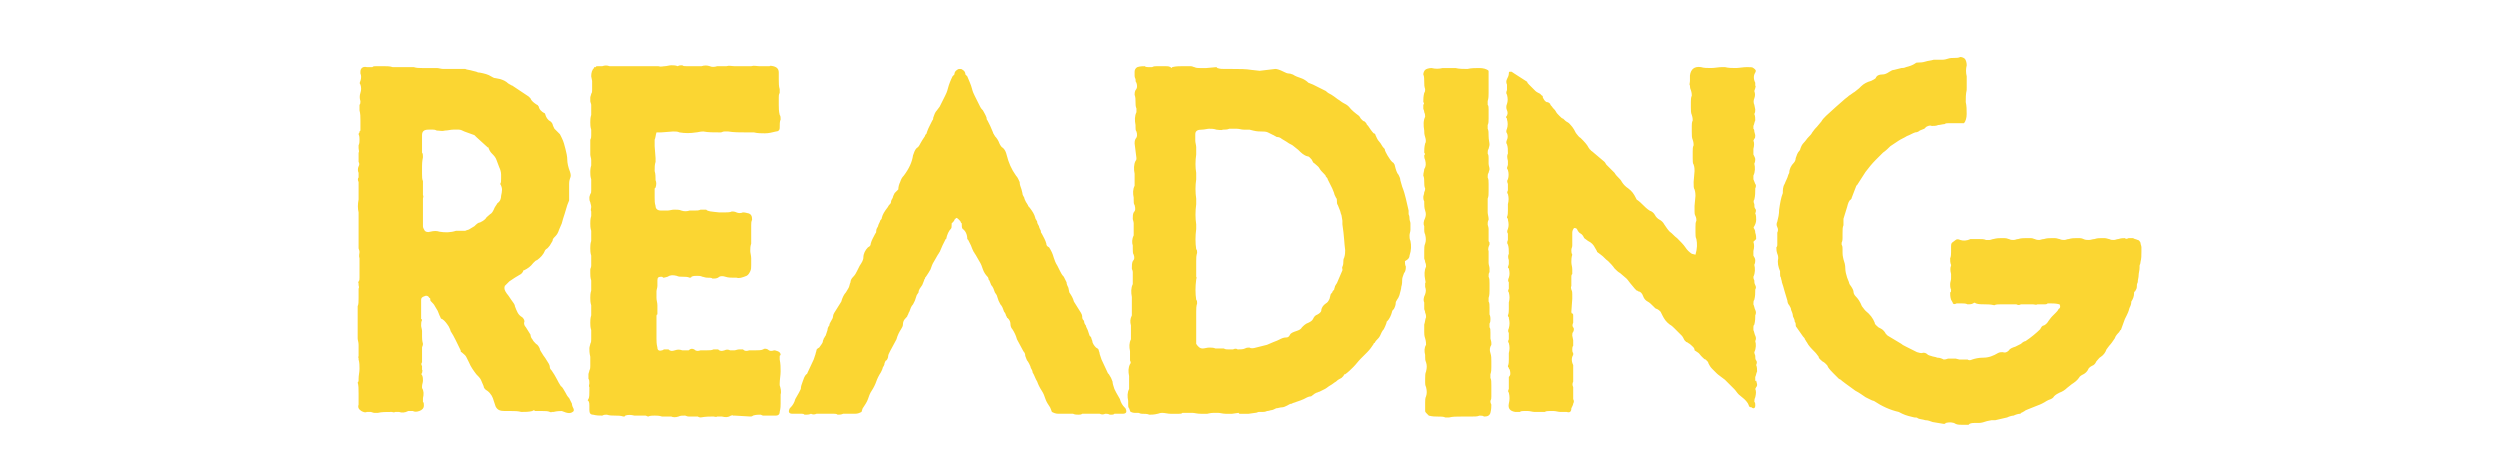 <?xml version="1.0" encoding="utf-8"?>
<!-- Generator: Adobe Illustrator 19.2.1, SVG Export Plug-In . SVG Version: 6.00 Build 0)  -->
<!DOCTYPE svg PUBLIC "-//W3C//DTD SVG 1.1//EN" "http://www.w3.org/Graphics/SVG/1.1/DTD/svg11.dtd">
<svg version="1.1" id="Layer_1" xmlns="http://www.w3.org/2000/svg" xmlns:xlink="http://www.w3.org/1999/xlink" x="0px" y="0px"
	 viewBox="0 0 271.9 50.8" style="enable-background:new 0 0 271.9 50.8;" xml:space="preserve">
<style type="text/css">
	.st0{display:none;}
	.st1{display:inline;fill:#343141;}
	.st2{fill:#FBD632;}
</style>
<g id="Clerkenwell" class="st0">
	<path class="st1" d="M9.5,16.4v-5.3H5.6c-3.3,0-5.6,2.3-5.6,5.6v17.4c0,3.3,2.3,5.6,5.6,5.6h3.9v-5.3H7c-0.9,0-1.3-0.5-1.3-1.3
		V17.8c0-0.9,0.5-1.3,1.3-1.3h2.5V16.4z M10.6,11.1v5.3h2.5c0.9,0,1.3,0.5,1.3,1.3v3.5H20v-4.6c0-3.3-2.3-5.6-5.6-5.6h-3.8V11.1z
		 M10.6,34.3v5.3h3.9c3.3,0,5.6-2.3,5.6-5.6v-4.6h-5.6V33c0,0.9-0.5,1.3-1.3,1.3H10.6z M25.1,39.5h5.6V11.2h-5.6V39.5z M42.6,34.2
		H32v5.3h10.7v-5.3H42.6z M52.6,11.2H47v28.3h5.6V11.2z M65.4,11.2H53.7v5.3h11.7V11.2z M63,22.4h-9.2v5.3H63V22.4z M65.4,34.2H53.7
		v5.3h11.7V34.2z M70.4,39.5H76V11.2h-5.6V39.5z M91.2,39.5l-4.7-10.7c2.4-0.7,3.8-2.7,3.8-5.3v-6.6c0-3.3-2.3-5.6-5.6-5.6h-7.6v5.3
		h6.2c0.9,0,1.3,0.5,1.3,1.3v4.5c0,0.9-0.5,1.3-1.3,1.3h-6.2V29h3.4l4.6,10.5H91.2z M101.5,11.2h-5.6v28.3h5.6V11.2z M102.6,23v7.9
		l15.2-19.6h-6.6L102.6,23z M106,28.3l5.9,11.2h6.4l-8.6-16.1L106,28.3z M127.6,11.2H122v28.3h5.6V11.2z M140.5,11.2h-11.7v5.3h11.7
		V11.2z M138,22.4h-9.2v5.3h9.2V22.4z M140.5,34.2h-11.7v5.3h11.7V34.2z M161.2,39.5h5.6l-15.2-28.3H146L161.2,39.5z M167.3,38.1
		V11.2H162v17L167.3,38.1z M150.8,22.5l-5.3-9.9v26.9h5.3V22.5z M182.4,39.5l-5.3-28.3h-6l7,28.3H182.4z M197.5,39.5l-6.9-28.3h-4.5
		l-4.5,18.1l2,10.1h0.2l4.6-18.6l4.6,18.6L197.5,39.5L197.5,39.5z M198.4,39.1l6.9-27.9h-5.8l-3.4,18.2L198.4,39.1z M214.7,11.2
		h-5.6v28.3h5.6V11.2z M227.6,11.2h-11.7v5.3h11.7V11.2z M225.2,22.4H216v5.3h9.2V22.4z M227.6,34.2h-11.7v5.3h11.7V34.2z
		 M232.6,39.5h5.6V11.2h-5.6V39.5z M250.1,34.2h-10.7v5.3h10.7V34.2z M254.4,39.5h5.6V11.2h-5.6V39.5z M271.9,34.2h-10.7v5.3h10.7
		V34.2z"/>
</g>
<g id="London_Fields" class="st0">
	<path class="st1" d="M157.9,17.5c1.8,0,3.5,0,5.2,0c1.3,0,2.5-0.1,3.8-0.1c0.2,0,0.5,0.5,0.6,0.8c0.1,0.7,0.2,1.5,0.2,2.2
		c0.1,2.5-0.4,3.2-2.8,3.4c-2.3,0.2-4.6,0.3-7,0.5c0,0.4-0.1,1-0.1,1.5c0.1,5.9,0.2,11.7,0.4,17.6c0.1,1.6-0.3,2.6-2.1,2.5
		c-0.4,0-0.9,0.1-1.3,0.1c-1.4,0.3-1.9-0.4-1.9-1.7c-0.1-4.5-0.3-9.1-0.3-13.6c0-7.8,0.2-15.5,0.3-23.3c0-1.4-0.1-2.9-0.2-4.3
		c-0.1-1.3,0.8-1.8,1.8-1.9c2.5-0.3,4.9-0.6,7.4-0.7c2.6-0.2,5.1-0.2,7.7-0.2c0.3,0,0.7,0.2,0.9,0.4c0.9,0.8,0.8,4.3-0.1,5.1
		c-0.3,0.2-0.7,0.4-1.1,0.4c-3.5-0.4-6.9,0.2-10.3,1c-0.4,0.1-1,0.7-1,1.1C157.8,11.4,157.9,14.4,157.9,17.5"/>
	<path class="st1" d="M204.6,46.4c-0.1-0.6-0.1-1.1-0.2-1.7c-2.7,0.8-4.9-0.3-6.7-2c-2-1.8-2.9-4.3-3.6-6.9
		c-0.9-3.8-0.7-7.8,0.3-11.5s6-7.7,10.1-6.6c1.3,0.3,1.9-0.1,2.1-1.5c0.4-3.3,1-6.7,1.3-10c0.1-1.1,0.8-1.1,1.5-1.2
		c2.4-0.4,2.8,0.2,2.6,2.5c-0.6,5.1-1.1,10.3-1.5,15.4c-0.3,4.7-0.4,9.4-0.7,14.1c-0.1,2.5-0.6,5-0.7,7.6c-0.1,1.2-0.5,1.8-1.6,1.8
		C206.7,46.4,205.7,46.4,204.6,46.4 M204.8,40.1c0.1-1.5,0.4-2.9,0.4-4.3c0-2.8-0.1-5.7-0.1-8.5c0-1.5,0.2-3,0.2-4.5
		c0.1-1.3-0.7-1.5-1.8-1.3c-2,0.4-4.2,2.7-4.4,4.7c-0.3,3.6-0.7,7.1,0.8,10.6C200.9,39,202,40.1,204.8,40.1"/>
	<path class="st1" d="M221.3,19.5c-1.3,1.5-1.3,2.7-0.5,4.2c1.8,3.2,3.6,6.3,5.2,9.5c1.1,2.2,1.4,4.5,1.2,7
		c-0.2,2.1-1.1,3.7-3.1,4.7c-1.9,0.9-3.9,1.1-6,0.9c-2.3-0.3-3.7-2.2-4.1-5.2c-0.1-0.6-0.1-1.2-0.3-1.7c-1.3-3-0.2-4.9,3.1-4.9
		c0.4,0,0.9,0,0.9,0c0.9,2.9,1.7,5.7,2.7,8.3c0.1,0.2,0.8,0.3,1.3,0.5c1-3.5,0.1-6.5-1.4-9.5c-1.3-2.6-2.7-5.2-4.3-7.7
		c-1.2-2-0.8-5.2,1.3-6.4c1.3-0.7,2.6-1.6,4-2c3.1-0.9,6.5,2,6,4.8c-0.2,1.3,0.3,2.9-1.6,3.4c-1.3,0.4-1.8,0.1-2.1-1.3
		C223.3,22.4,223,20.6,221.3,19.5"/>
	<path class="st1" d="M175.6,36.7c-0.2,4.1,0.1,4.4,4.1,3.6c2.1-0.4,2.6,0.1,2.3,2.2c-0.2,2.5-0.3,2.5-2.7,2.8
		c-0.4,0-0.8,0.1-1.2,0.2c-4.9,0.9-7.2-2.9-7.2-6.7c0-3.7,0.6-7.3,0.9-11c0.1-1.7,0.2-3.5,0.2-5.2c0-1.6,0.9-2.8,1.7-3.9
		c2.2-2.8,7.8-1.5,9.2,1.1c1.7,3,2.1,6.1,1.6,9.4c-0.3,1.7-1.6,2.5-3.2,2.7c-1.4,0.2-2.9,0.1-4.3,0.3c-0.4,0.1-1,0.6-1.1,0.9
		C175.8,34.2,175.8,35.5,175.6,36.7 M176.4,28.7c0.9,0,1.6,0,2.4,0c2.3-0.1,2.5-0.2,2.5-2.6c0-2.5-1.1-5.1-4.3-5.3
		C176.8,23.4,176.6,26.1,176.4,28.7"/>
	<path class="st1" d="M185.6,43.5c0-4.1-0.1-8.3,0-12.4c0.3-6.9,0.7-13.7,1.1-20.6c0.1-0.9,0.2-1.8,0.4-2.6c0.1-0.8,0-2.2,0.4-2.4
		c1.2-0.5,2.6-0.7,3.9-0.8c0.2,0,0.8,0.9,0.8,1.4c-0.1,2.1-0.5,4.2-0.6,6.4c-0.2,3.3-0.3,6.6-0.5,10c-0.3,7.3-0.4,14.7-0.8,22
		c-0.1,2.1-2.4,0.9-3.5,1.6c-0.7,0.4-1.4-0.2-1.3-1.2c0-0.5-0.1-1-0.2-1.5C185.4,43.6,185.5,43.5,185.6,43.5"/>
	<path class="st1" d="M168,28.7c-0.1,6-0.4,7.8-0.5,14.3c0,2.3-1.8,2.7-4.2,2.6c-1,0-1.4-0.7-1.4-1.5c0.2-4.9,0.5-5.1,0.8-10
		c0.1-1.9,0.3-3.8,0.6-5.6c0-0.3,0.4-0.8,0.8-0.9c0.8-0.2,1.7-0.3,2.6-0.4C167.8,27,168.3,27.4,168,28.7"/>
	<path class="st1" d="M100.9,48.4c-0.1-0.8-0.2-1.2-0.3-1.9c-3.1,0.8-5.6-0.6-7.3-2.8c-1.4-1.9-2.3-4.3-2.9-6.6
		c-1-3.7-0.6-7.5,0.3-11.1c1-3.8,6-7.7,10.1-6.7c1.4,0.3,2-0.1,2.1-1.6c0.2-1.8,0.6-3.6,0.8-5.5c0.2-1.8,0.4-3.5,0.6-5.3
		c0.2-0.1,0.3-0.2,0.4-0.2c3.5-0.7,3.8-0.3,3.4,3.1c-0.5,5.1-1,10.2-1.4,15.3c-0.2,3.1-0.2,6.2-0.4,9.2c-0.3,4.2-0.7,8.3-1.1,12.5
		c0,0.3-0.5,0.9-0.8,0.9C103.3,48.1,102.2,48.2,100.9,48.4 M101.1,41.9c0.1-1.6,0.4-3,0.4-4.5c0-2.8-0.1-5.6-0.1-8.4
		c0-1.5,0.1-3,0.2-4.5c0-1.2-0.7-1.4-1.7-1.3c-2.1,0.3-4.3,2.7-4.5,4.8c-0.3,3.6-0.7,7.1,0.8,10.6C97.1,40.8,98.3,41.9,101.1,41.9"
		/>
	<path class="st1" d="M51.4,40.7c2.3,0,4.3-0.1,6.4,0c1.9,0.1,3.9,0.3,6,0.5c0,1.5,0.1,3.1-0.1,4.8c0,0.4-0.9,1.1-1.3,1.2
		c-1.5,0.1-3-0.2-4.4-0.1c-3.2,0.1-6.4,0.2-9.5,0.5c-2.9,0.3-4.6-1.3-3.7-4.1c0.8-2.5,0.6-5,0.7-7.5c0.5-8.9,1.1-17.8,1.6-26.6
		c0.1-1.7-0.1-3.5-0.2-5.2c-0.1-1.3,0.4-1.8,1.6-2.1c2.5-0.6,3.6-0.6,4.2,0.8c0.3,0.7,0.4,1.5,0.4,2.3c0,2.1-0.1,4.2-0.2,6.2
		c-0.1,2.1-0.5,4.3-0.6,6.4c-0.3,6.9-0.6,13.9-0.9,20.8C51.4,39.4,51.4,40,51.4,40.7"/>
	<path class="st1" d="M70.7,47.7c0.2-2.9,0.3-5.9,0.5-8.9c0.3-5.6,0.7-11.1,1.1-16.7c0-0.6,0-1.2,0.1-1.8c0.2-0.7,0.3-1.7,0.7-1.9
		c1.1-0.4,2.4-0.5,3.6-0.5c0.2,0,0.5,0.7,0.5,1c0,1.1-0.1,2.3-0.2,3.4c0.2,0,0.3,0,0.4,0c1.4-3.1,4.2-3,7-3c1.2,0,2.2,0.6,2.5,1.8
		c0.5,1.5,1.1,3.2,1.1,4.7c0,5.4-0.2,10.9-0.3,16.3c0,0.9,0,1.9,0,3.2c-1.5,0.1-3.3,0.4-5,0.3c-0.4,0-1.1-1.5-1.1-2.3
		c0-2.9,0.4-5.8,0.5-8.6c0.1-3.5,0.2-7,0.1-10.4c0-0.9-0.6-1.7-1-2.5c-0.7,0.6-1.5,1.1-2.1,1.8c-0.4,0.4-0.5,1.1-0.7,1.6
		c-1.7,5.7-2.7,11.6-2.7,17.6c0,0.4,0,0.9-0.1,1.3C75.6,47.6,74.4,48.4,70.7,47.7"/>
	<path class="st1" d="M130.3,22.7c1.4-3.4,4.3-3.2,7-3.2c1.2,0,2.2,0.6,2.5,1.7c0.5,1.5,1.1,3.2,1.1,4.7c0,5.4-0.2,10.9-0.3,16.3
		c0,0.9,0,1.9,0,3.3c-1.5,0.1-3.3,0.4-5,0.3c-0.5,0-1.1-1.6-1.1-2.4c0-2.7,0.4-5.5,0.5-8.2c0.1-3.5,0.2-7,0.2-10.4
		c0-1-0.7-1.9-1.1-2.9c-0.7,0.7-1.9,1.4-2.2,2.3c-0.9,2.9-1.9,5.8-2.3,8.7c-0.6,4.4-0.9,8.9-1.2,13.4c-0.1,0.9-0.4,1.3-1.3,1.4
		c-1.1,0.1-2.2,0.3-3.5,0.5c0-1.6-0.1-2.9,0-4.2c0.4-7.4,0.9-14.7,1.4-22.1c0-0.1,0-0.2,0-0.3c0.2-3,0.8-3.6,3.8-3.6
		c0.9,0,1.2,0.3,1.2,1.1c-0.1,1.1-0.1,2.3-0.2,3.4C130.1,22.5,130.2,22.6,130.3,22.7"/>
	<path class="st1" d="M69.9,22.2c-0.4,3.5-0.7,7-1.2,10.5c-0.3,2.2-1.5,3.7-3.7,4.4c-1.4,0.4-2.7,0.8-4.1,1.2
		c-1.4,0.3-4.4-1.3-5.1-2.9c-0.6-1.4-1.2-3.1-1.1-4.6c0.1-4.2,0.5-8.4,0.9-12.7c0.5-4.8,4.6-7.7,8.3-7.7c1.7,0,3.9,1.2,4.6,3.1
		C69.7,16.3,69.8,19.2,69.9,22.2 M62.6,36c0.2-1.1,0.5-2,0.6-2.9c0.4-3.9,0.9-7.9,1-11.8c0.1-2-0.2-4.1-0.5-6.2
		c-0.1-0.7-0.7-1.3-1.1-2c-1.6,1.2-2.1,2.7-2.2,4.3c-0.3,2.5-0.5,4.9-0.7,7.4c-0.1,1.5-0.3,3-0.2,4.5C59.6,31.8,59.7,34.3,62.6,36"
		/>
	<path class="st1" d="M123.1,24.3c-0.4,3.5-0.7,7-1.2,10.5c-0.3,2.2-1.5,3.7-3.7,4.4c-1.4,0.4-2.7,0.8-4.1,1.2
		c-1.3,0.3-4.4-1.3-5.1-2.9c-0.6-1.5-1.2-3.2-1.1-4.7c0.1-4.1,0.5-8.2,0.9-12.4c0.4-4.9,4.5-7.8,8.3-7.8c1.7,0,3.9,1.2,4.6,3.1
		C122.9,18.4,122.9,21.3,123.1,24.3 M115.7,37.9c0.2-0.7,0.6-1.3,0.6-1.9c0.5-5,1.1-10.1,1.3-15.1c0.1-2-0.2-4.2-1.9-5.7
		c-1.4,1.1-1.9,2.5-2.1,4.1c-0.4,4.1-0.9,8.3-0.9,12.5C112.6,34.1,112.9,36.6,115.7,37.9"/>
</g>
<g id="Camden" class="st0">
	<path class="st1" d="M128.2,22.3c-2.3,3-3.2,6.1-4,9.3c-1,4-1.6,8.1-2.5,12.1c-0.3,1.4-0.9,3.1-1.9,4.1c-2.7,2.6-4.9,0.9-5.8-1.8
		c-0.3-0.8-0.3-1.8-0.3-2.7c-0.3-7,0.9-13.8,3.2-20.4c0.7-1.9,1.5-2.5,3.5-2s2.7,1.6,2.4,3.5c-0.3,1.7-0.8,3.4-1.1,5.1
		c-0.1,0.7-0.2,1.4,0.1,2.2c0.3-0.8,0.5-1.7,0.9-2.5c1.3-2.7,2.6-5.5,4-8.1c0.7-1.3,2.1-1.7,3.5-1.3c1.5,0.4,2.4,1.2,2.5,2.8
		c0.1,2.6,0.1,5.2,0.2,7.7c0,1.1,0,2.2,0.3,3.4c0.2-0.5,0.4-0.9,0.6-1.4c1.6-3.9,3.1-7.9,4.8-11.8c1.2-2.8,2.6-3.4,5-2.9
		c3,0.7,4.2,2,3.9,5c-0.3,5-2.4,12.4-1.2,19.6c0.1,1.3,0.8,2.6,1.2,3.6c-0.8,1.2-1.5,2.6-2.5,3.4c-0.5,0.4-2,0-2.7-0.6
		c-2.1-1.8-3.1-4.2-3.4-7c-0.3-3.8,0.1-4.7,1.3-10.9c0.5-2.7,1.4-5.4,1.9-8.1c0.2-0.8-0.3-1.7-0.5-2.6c-0.6,0.5-1.6,1-1.8,1.7
		c-1.5,3.9-2.9,7.9-4.2,11.8c-1.1,3.3-1.8,6.8-3.2,9.9c-0.6,1.3-2.6,2.1-4.1,2.8c-0.2,0.1-1.7-1.2-1.8-1.9
		c-0.3-3.7-0.5-7.5-0.2-11.2C126.6,29.7,127.5,26.2,128.2,22.3"/>
	<path class="st1" d="M181.4,25.8c-1.6,3.7-3,7.2-4.6,10.7c-1.3,3-2.7,5.9-4.1,8.8c-0.8,1.8-1.9,3.3-3.7,4.5
		c-1.9,1.3-3.3,1.2-4.8-0.6c-2.4-2.8-3.1-6.2-3.4-9.8c-0.1-1.1,0-2.3,0-3.4c-0.2,0-0.3-0.1-0.5-0.1c-0.5,1-0.8,2.1-1.4,3.1
		c-0.8,1.4-1.7,2.8-2.9,3.8c-1.3,1.1-3,2.1-5,1.2c-2-0.9-2.8-2.7-3-4.6c-0.3-3.7,0.4-7.2,2-10.6c0.6-1.2,1.2-2.4,1.9-3.6
		c2.2-3.6,4.7-6.9,9.6-5.9c1.9-4.7,2.2-6.9,4.3-11.3c1.2-2.6,3.2-4.9,4.9-7.2c1-1.3,2.4-1.1,3.9-0.7c1.4,0.4,1.8,1.3,2,2.5
		c0.5,3.8-1.3,7.1-3.1,10.2c-1.7,2.9-2.7,3.2-4.2,6.2c-1,2-1.4,4.3-1.5,6.6c-0.4,4.3-0.5,8.7-0.5,13c0,2.1,0.7,4.3,1.1,6.4
		c0.2,0.1,0.4,0.1,0.6,0.2c0.5-0.6,1.1-1.2,1.5-1.9c2.8-5.3,5.6-10.7,8.5-16.1C179.3,26.7,179.7,25.5,181.4,25.8 M154.8,39.3
		c0.3-0.1,0.4-0.1,0.4-0.1c4.3-4.7,6.2-10.2,6.2-16.3c0-0.4-0.4-1-0.7-1.1s-0.9,0.3-1.1,0.6c-2.6,4.4-4.2,9.2-5,14.2
		C154.4,37.4,154.7,38.3,154.8,39.3 M169.8,14.1c1.4-3.9,4.8-7.3,3.8-12.3C170.4,5.6,170.5,10,169.8,14.1"/>
	<path class="st1" d="M70.4,39.7c2.5,3.1,5.4,4.4,9.2,2c2.2-1.4,4.1-3.1,6.2-4.7c0.4-0.3,1.1-0.4,1.6-0.6c0.2,0.5,0.5,0.9,0.5,1.4
		c0,0.3-0.2,0.7-0.5,1c-1.6,1.9-3,4-5,5.7c-6,5.1-16.4,2.9-19.2-3.8c-3.1-7.7-2-15.3,1-22.8c2-4.8,4.6-9.4,8.8-13.3
		C74.4,3.3,75.9,2,77.7,1c4-2.4,10.3,0,11.1,3.9c0.8,3.7-0.6,6.9-2.9,10c-0.4,0.6-1.4,1.1-2.2,1.3c-0.6,0.2-1.8-0.1-2.1-0.5
		c-0.4-0.5-0.4-1.5,0-1.9c2.5-2.1,2.9-4.8,3.5-7.5c0.1-0.5,0.2-1.1-0.1-1.5c-0.5-0.6-1.1-1.2-1.9-1.5c-0.4-0.1-1.5,0.3-1.8,0.8
		c-1.2,1.6-2.4,3.3-3.4,4.9c-3.2,5.3-6.9,10.4-8.3,16.2C69.1,27.6,66.4,34.7,70.4,39.7"/>
	<path class="st1" d="M100.6,39.9c-0.3,0.6-1.1,1.7-1.6,2.9c-1.1,2.4-2.9,3.6-5.5,4c-2.4,0.4-4.2-0.3-4.4-2.7c-0.2-2.9,0-6,0.8-8.7
		c1.2-4,3.2-7.7,6.5-10.5c2.1-1.8,4.3-2.1,6.8-0.9c0.6,0.3,1.3,0.5,2,0.6c3.4,0.5,4.6,2.3,3.7,5.8c-0.7,2.8-1.6,5.6-2.2,8.4
		c-0.4,2-0.5,4.2-0.8,6.2c0.2,0.1,0.5,0.2,0.7,0.3c1.3-2.1,2.6-4.1,3.8-6.2c1.4-2.4,2.8-4.8,4.3-7.1c0.3-0.5,1.1-0.8,1.7-1.2
		c0.1,0.2,0.2,0.3,0.3,0.5c-2.3,4.7-4.5,9.5-7,14.1c-0.8,1.5-2.4,2.7-3.9,3.6c-1.8,1-4,0.1-4.5-1.9C100.9,44.6,100.8,42,100.6,39.9
		 M94.6,41.7c0.2,0.1,0.4,0.1,0.6,0.2c2.2-4.3,4.3-8.6,6.5-12.9c0.5-1.1,1.4-2.5,0-3.2c-1.5-0.8-2.4,0.8-2.8,1.9
		c-1.5,3.8-2.7,7.8-4,11.7C94.6,40,94.7,40.9,94.6,41.7"/>
	<path class="st1" d="M181.5,43.8c1.7-1.3,3.2-2.3,4.4-3.6c2.7-3.2,5.3-6.5,8-9.8c0.4-0.5,1.2-0.8,1.8-1.2c0.1,0.2,0.2,0.3,0.4,0.5
		c-0.1,0.3-0.1,0.6-0.3,0.9c-2.9,4.1-5.7,8.3-8.6,12.3c-1.5,2-3.3,3.6-5.9,4.1c-2.7,0.5-4.9-0.6-5.4-3.3c-1.2-7.1-0.2-13.8,4.6-19.5
		c1.1-1.3,2.3-2.4,3.6-3.6c1.5-1.4,3.2-1,4.8-0.1c1.5,0.9,1.2,2.5,0.8,3.7c-1,3.4-3,6.1-6.3,7.6c-0.5,0.2-1,0.6-1.2,1.1
		C180.9,36.2,180.1,39.6,181.5,43.8 M183.3,29.3c0.2,0.1,0.3,0.2,0.5,0.3c2.1-1.6,4-3.3,4.5-6.1c0.1-0.4-0.3-1.1-0.7-1.3
		c-0.2-0.1-1.1,0.2-1.2,0.5C185.3,24.9,184.3,27.1,183.3,29.3"/>
	<path class="st1" d="M205.1,23c0.3,0.2,0.3,0.1,0.5,0.3c-0.3,1.1-0.6,2.2-0.9,3.3c-1,4.2-2.3,8.3-3,12.6c-0.4,2.3-0.6,4.7-0.4,7
		c0.1,0.6,0.6,1,1.2,0.9c1.3-0.2,3.6-0.4,4.8-2.2l0,0c1-6.5,2.1-13.1,3.1-19.6c0.4-2.4-0.7-4-3-4.5c-2.5-0.6-4.2,0.4-5.4,2.4
		c-1.2,1.9-2.1,3.9-3.2,5.9c-0.1,0-0.1,0-0.2-0.1c0.1-0.9,0.3-1.8,0.4-2.7c0.2-1.4-0.1-2.4-1.6-2.9c-1.6-0.4-2.5,0.2-2.9,1.7
		c-0.9,3.6-2.1,7.2-2.6,10.9c-0.4,2.8-0.1,5.8,0.2,8.6c0.1,0.9,1.5,2.3,2.2,2.2c1.2-0.2,2.4-1.2,3.5-2c0.4-0.3,0.5-1.2,0.6-1.8
		c0.3-1.7,0.5-3.5,0.8-5.2c0.8-4.3,1.6-8.7,3.9-12.5C203.5,24.5,204.4,23.8,205.1,23"/>
</g>
<g id="Bermondsey" class="st0">
	<path class="st1" d="M217.9,43.8V31.1l6-26.1h-5.3l-3.1,19l-3.1-19h-5.3l5.9,26.1v12.7H217.9z M193.6,43.8h12.2v-4.2h-7.3V26.2h6.3
		V22h-6.3V9.2h7.2V5h-12.1L193.6,43.8L193.6,43.8z M185.7,16.2h4.9V8l-3.1-3H180l-3,3v15.1l3.1,3.1h4.8l1,1v11.4l-1,1h-2l-1-1v-6.1
		H177v8.1l3.1,3.1h7.8l3.1-3.1V25.1l-3.1-3.1h-4.8l-1-1V10.1l1-1h1.8l1,1v6.1H185.7z M168.2,39.6h-3.7V9.2h3.7l1,1v28.4L168.2,39.6z
		 M171,5h-11.5v38.8H171l3.1-3.1V8L171,5z M140.8,43.8h4.4V17.3l5.6,26.5h5.3V5h-4.4v26.9L146.1,5h-5.3V43.8z M131.7,9.2l1,1v28.4
		l-1,1h-2.8l-1-1V10.2l1-1H131.7z M137.6,8l-3-3H126l-3,3v32.7l3.1,3.1h8.5l3.1-3.1V8H137.6z M111.3,43.8l3.8-30.4v30.4h4.6V5h-7.2
		l-3.6,31.3L105.3,5h-7.1v38.8h4.4V13.4l3.8,30.4H111.3z M88.8,23.3h-3.6V9.1h3.6l1,1v12.1L88.8,23.3z M80.3,43.8h4.9V27.2h2.1
		l3,16.5H95l-3-16.8l2.7-2.7V8l-3.1-3H80.3V43.8z M65.5,43.8h12.2v-4.2h-7.3V26.2h6.3V22h-6.3V9.2h7.2V5H65.5V43.8z M56.5,26.1l1,1
		v11.4l-1,1h-3.6V26.1H56.5z M56.5,22h-3.6V9h3.6l1,1v11L56.5,22z M59.3,5H48v38.8h11.3l3.1-3.1V27l-3.1-3l3.1-3.1V8L59.3,5z"/>
</g>
<path class="st2" d="M54.5,21.3c0,0.3-0.1,0.6-0.4,0.8c-0.1,0.2-0.3,0.4-0.4,0.7c-0.1,0.2-0.2,0.4-0.4,0.5c-0.2,0.2-0.4,0.3-0.5,0.5
	c-0.2,0.2-0.4,0.3-0.6,0.4c-0.2,0-0.4,0.2-0.6,0.4c-0.2,0.1-0.3,0.2-0.5,0.3C51,25,50.8,25,50.6,25.1c-0.2,0-0.3,0-0.5,0
	c-0.1,0-0.3,0-0.5,0c-0.6,0.2-1.2,0.2-1.8,0.1c-0.3-0.1-0.6-0.1-1,0c-0.3,0.1-0.5,0-0.6-0.1c-0.1-0.2-0.2-0.3-0.2-0.5
	c0-0.2,0-0.4,0-0.7c0-0.2,0-0.5,0-0.7c0-0.1,0-0.2,0-0.2c0-0.1,0-0.2,0-0.2c0-0.2,0-0.4,0-0.6c0-0.1,0-0.2,0-0.3c0-0.1,0-0.2,0-0.3
	c0-0.1,0.1-0.2,0-0.4c0-0.1,0-0.2,0-0.4v-0.7c0-0.1,0-0.2,0-0.2c0-0.1,0-0.1,0-0.2c-0.1-0.2-0.1-0.5-0.1-0.8c0-0.3,0-0.5,0-0.8
	c0-0.2,0-0.5,0.1-1c0-0.2,0-0.4-0.1-0.5v-0.1c0-0.2,0-0.3,0-0.5c0-0.1,0-0.3,0-0.5c0-0.1,0-0.3,0-0.4c0-0.1,0-0.3,0-0.4
	c0-0.4,0.2-0.6,0.7-0.6h0.5c0.1,0,0.2,0,0.4,0.1c0.3,0,0.6,0.1,0.9,0c0.3,0,0.6-0.1,0.9-0.1c0.2,0,0.4,0,0.6,0
	c0.2,0,0.4,0.1,0.6,0.2l1.1,0.4l0.2,0.2l1.1,1c0.1,0.1,0.2,0.2,0.2,0.1c0.1,0.3,0.2,0.5,0.4,0.7c0.2,0.2,0.4,0.4,0.5,0.7
	c0.1,0.3,0.2,0.5,0.3,0.8c0.1,0.2,0.2,0.5,0.2,0.8c0,0.1,0,0.1,0,0.2c0,0,0,0.1,0,0.2c0,0.3,0,0.5-0.1,0.6
	C54.7,20.5,54.6,20.8,54.5,21.3 M62.4,44.7v-0.2c-0.1-0.2-0.2-0.4-0.2-0.6c-0.1-0.2-0.2-0.4-0.3-0.6c-0.2-0.2-0.3-0.4-0.4-0.6
	c-0.2-0.3-0.3-0.6-0.5-0.7c-0.2-0.3-0.3-0.5-0.4-0.7c-0.2-0.4-0.4-0.7-0.6-1c-0.2-0.2-0.2-0.3-0.2-0.4c0-0.2-0.2-0.5-0.4-0.8
	c-0.1-0.2-0.3-0.4-0.4-0.6c-0.1-0.2-0.3-0.4-0.3-0.6c-0.1-0.2-0.2-0.4-0.4-0.5c-0.2-0.2-0.3-0.3-0.4-0.5c-0.1-0.1-0.2-0.3-0.2-0.5
	l-0.5-0.8c-0.2-0.2-0.2-0.4-0.2-0.5c0.1-0.2,0-0.4-0.2-0.6c-0.2-0.1-0.4-0.3-0.5-0.5c-0.1-0.2-0.2-0.4-0.3-0.7
	c0-0.2-0.2-0.4-0.4-0.7c-0.2-0.3-0.4-0.6-0.5-0.7c-0.2-0.3-0.3-0.5-0.2-0.8l0.5-0.5l0.6-0.4c0.2-0.1,0.3-0.2,0.5-0.3
	c0.2-0.1,0.3-0.2,0.4-0.4c0-0.1,0-0.1,0.1-0.1c0.4-0.2,0.7-0.4,1-0.8c0.2-0.2,0.3-0.3,0.4-0.3c0.4-0.3,0.7-0.6,0.9-1.1l0.1-0.1
	c0.2-0.1,0.3-0.3,0.4-0.4c0.1-0.2,0.2-0.3,0.3-0.5c0-0.2,0.1-0.3,0.3-0.5c0.2-0.2,0.3-0.4,0.4-0.7c0.1-0.2,0.2-0.5,0.3-0.7
	c0.1-0.4,0.2-0.7,0.3-1c0.1-0.3,0.2-0.7,0.3-1l0.2-0.5c0-0.1,0-0.2,0-0.2c0-0.1,0-0.1,0-0.2c0-0.2,0-0.5,0-0.7c0-0.2,0-0.5,0-0.7
	c0-0.1,0-0.3,0.1-0.6c0.1-0.2,0.1-0.4,0-0.7c-0.2-0.5-0.3-1-0.3-1.3c0-0.4-0.1-0.8-0.2-1.2c-0.1-0.4-0.2-0.8-0.4-1.2l-0.2-0.4
	L60.3,14c-0.1-0.2-0.2-0.4-0.2-0.5c-0.1-0.2-0.2-0.3-0.4-0.4c-0.1-0.1-0.2-0.2-0.3-0.4c-0.1-0.2-0.1-0.4-0.2-0.4
	c-0.2-0.1-0.3-0.2-0.4-0.3c-0.1-0.1-0.2-0.3-0.2-0.4c-0.1-0.1-0.1-0.2-0.2-0.2c-0.3-0.2-0.6-0.4-0.7-0.7l-0.2-0.2
	c-0.3-0.2-0.6-0.4-0.9-0.6c-0.3-0.2-0.6-0.4-0.9-0.6c-0.1,0-0.2-0.1-0.2-0.1c-0.1,0-0.1-0.1-0.2-0.1c-0.3-0.3-0.6-0.4-0.9-0.5
	l-0.5-0.1c-0.2,0-0.3-0.1-0.5-0.2c-0.3-0.2-0.7-0.3-1.2-0.4c-0.1,0-0.2,0-0.4-0.1l-0.4-0.1c-0.3-0.1-0.6-0.1-0.8-0.2
	c-0.3,0-0.5,0-0.8,0c-0.3,0-0.6,0-0.8,0c-0.3,0-0.5,0-0.8,0c-0.2,0-0.5-0.1-0.7-0.1h-0.7c-0.3,0-0.6,0-0.9,0c-0.3,0-0.6,0-0.9-0.1
	h-0.1c-0.3,0-0.6,0-1,0c-0.3,0-0.6,0-1,0h-0.2c-0.3-0.1-0.6-0.1-0.9-0.1c-0.3,0-0.6,0-0.9,0c-0.2,0-0.3,0-0.4,0.1h-0.6
	c-0.4-0.1-0.7,0.1-0.7,0.5V8c0.1,0.2,0.1,0.5,0,0.8c-0.1,0.2-0.1,0.3,0,0.4c0.1,0.3,0.1,0.6,0,0.9c-0.1,0.3-0.1,0.6,0,0.9
	c0,0.2,0,0.3-0.1,0.4V12c0.1,0.4,0.1,0.7,0.1,1.1c0,0.3,0,0.7,0,1.1l-0.1,0.1v0.1c0,0-0.1,0.1-0.1,0.2c0.1,0.2,0.1,0.4,0.1,0.6
	c0,0.2,0,0.4-0.1,0.6v0.3c0,0.2,0.1,0.4,0,0.5c0,0.2,0,0.3,0,0.5c0,0.2,0,0.4,0,0.5c0.1,0.2,0.1,0.3,0,0.5c-0.1,0.2-0.1,0.5,0,0.7
	c0,0.2,0,0.4,0,0.5c-0.1,0.1-0.1,0.3,0,0.5c0,0.2,0,0.4,0,0.5c0,0.1,0,0.3,0,0.5v0.5c0,0.1,0,0.1,0,0.2c0,0,0,0.1,0,0.2
	c-0.1,0.5-0.1,1,0,1.4c0,0.2,0,0.4,0,0.6c0,0.2,0,0.4,0,0.6c0,0.1,0,0.2,0,0.2c0,0.1,0,0.2,0,0.2c0,0.1,0,0.1,0,0.2c0,0,0,0.1,0,0.2
	c0,0.4,0,0.7,0,1.1V27c0,0.1,0.1,0.2,0.1,0.4c0,0.2-0.1,0.4,0,0.7c0,0.2,0,0.5,0,0.7c0,0.2,0,0.5,0,0.7c0,0.2,0,0.5,0,0.7
	c0,0.2,0,0.3-0.1,0.4c0,0.1-0.1,0.2,0,0.2c0,0.1,0,0.2,0,0.2c0,0.1,0.1,0.2,0,0.4c0,0.1,0,0.3,0,0.4c0,0.1,0,0.2,0,0.3
	c0,0.1,0,0.2,0,0.3c0,0.4,0,0.7-0.1,0.9c0,0.1,0,0.1,0,0.2c0,0,0,0.1,0,0.2c0,0.4,0,0.7,0,1c0,0.2,0,0.4,0,0.5c0,0.2,0,0.3,0,0.5
	c0,0,0,0.1,0,0.1c0,0,0,0.1,0,0.1c0,0.2,0,0.3,0,0.5v0.4c0,0.2,0.1,0.4,0.1,0.7c0,0.3,0,0.5,0,0.8c0,0.2,0,0.4,0,0.4
	c0,0.1-0.1,0.2,0,0.2c0,0.1,0,0.2,0,0.2c0.1,0.3,0.1,0.7,0.1,1c0,0.4-0.1,0.7-0.1,1.1v0.2c0,0.1-0.1,0.2-0.1,0.2
	c0.1,0.3,0.1,0.7,0.1,1.2v0.2c0,0.4,0,0.7,0,1c-0.1,0.3,0,0.5,0.3,0.7c0.2,0.1,0.4,0.2,0.6,0.1c0.2,0,0.3,0,0.4,0
	c0.1,0,0.3,0.1,0.4,0.1c0.1,0,0.1,0,0.2,0c0,0,0.1,0,0.2,0c0.4-0.1,0.9-0.1,1.5-0.1c0.1,0,0.2,0.1,0.4,0c0.1,0,0.2,0,0.4,0
	c0.3,0.1,0.6,0.1,1-0.1c0.2,0,0.3,0,0.5,0c0.2,0.1,0.4,0.1,0.7,0c0.3-0.1,0.5-0.3,0.5-0.6c0-0.2,0-0.3-0.1-0.4c0-0.1,0-0.2,0-0.2
	c0-0.1,0-0.1,0-0.2c0.1-0.4,0.1-0.8-0.1-1.1c0,0,0-0.1,0-0.1c0,0,0-0.1,0-0.1c0-0.2,0.1-0.4,0.1-0.6c0-0.2,0-0.4-0.1-0.6
	c-0.1-0.1-0.1-0.2,0-0.2c0-0.2,0.1-0.3,0-0.4c0-0.1,0-0.3,0-0.4c-0.1-0.1-0.1-0.3,0-0.4c0-0.4,0-0.8,0-1.2c0-0.1,0-0.2,0-0.4
	c0-0.1,0.1-0.2,0.1-0.4c-0.1-0.4-0.1-0.6-0.1-0.8c0-0.1,0-0.2,0-0.3c0-0.1,0-0.2,0-0.3c0-0.2-0.1-0.4-0.1-0.6c0-0.2,0-0.4,0.1-0.6
	c0,0,0-0.1-0.1-0.1c0-0.3,0-0.7,0-1c0-0.2,0-0.5,0-0.8c0,0,0-0.1,0-0.1c0,0,0-0.1,0-0.2c0-0.2,0.1-0.3,0.4-0.4
	c0.2-0.1,0.4,0,0.5,0.2c0.1,0,0.1,0.1,0.1,0.2c0,0.1,0,0.1,0.1,0.2c0.2,0.2,0.3,0.3,0.4,0.5c0.1,0.2,0.2,0.3,0.3,0.5l0.2,0.5
	l0.1,0.2c0,0.1,0.1,0.2,0.2,0.2c0.3,0.2,0.5,0.5,0.7,0.8c0.1,0.2,0.2,0.4,0.2,0.5c0.4,0.6,0.7,1.3,1.1,2.1c0,0.1,0,0.2,0.1,0.2
	c0.2,0.2,0.4,0.3,0.5,0.5c0.1,0.2,0.2,0.4,0.3,0.6c0.2,0.5,0.5,0.9,0.8,1.3c0.2,0.2,0.4,0.4,0.5,0.6c0.1,0.2,0.2,0.5,0.3,0.7
	c0,0.2,0.2,0.4,0.4,0.5c0.4,0.3,0.6,0.7,0.7,1.1l0.2,0.6c0.2,0.4,0.5,0.5,1,0.5h0.7c0.4,0,0.7,0,1.1,0.1c0.4,0,0.8,0,1.2-0.1
	c0.1-0.1,0.2-0.1,0.3,0c0.3,0,0.6,0,0.8,0c0.3,0,0.6,0,0.8,0.1c0.1,0,0.1,0.1,0.2,0c0,0,0.1,0,0.2,0c0.4-0.1,0.7-0.1,0.9-0.1
	C61.8,45,62.1,45,62.4,44.7 M84.7,11.4v-0.8c0-0.2,0-0.3,0.1-0.5V9.7c-0.1-0.3-0.1-0.7-0.1-1.1V7.9c0-0.4-0.2-0.6-0.6-0.7
	c-0.1,0-0.3-0.1-0.4,0c-0.1,0-0.3,0-0.5,0c-0.1,0-0.2,0-0.3,0c-0.1,0-0.2,0-0.3,0c-0.3,0-0.6-0.1-0.9,0c-0.3,0-0.5,0-0.8,0
	c-0.1,0-0.2,0-0.2,0c-0.1,0-0.2,0-0.2,0c-0.1,0-0.2,0-0.3,0c-0.1,0-0.2,0-0.3,0c-0.3,0-0.6-0.1-0.9,0c-0.3,0-0.6,0-0.8,0H78
	c-0.3,0.1-0.6,0.1-0.8,0c-0.3-0.1-0.6-0.1-0.9,0h-1.6c-0.2,0-0.4,0-0.5-0.1c-0.2,0-0.3,0-0.5,0.1c-0.2-0.1-0.5-0.1-0.7-0.1
	c-0.2,0-0.5,0.1-0.7,0.1c-0.2,0-0.4,0.1-0.7,0c-0.2,0-0.5,0-0.7,0c-0.2,0-0.4,0-0.6,0c-0.2,0-0.4,0-0.6,0c-0.2,0-0.5,0-0.8,0
	c-0.3,0-0.5,0-0.8,0c-0.2,0-0.3,0-0.5,0c-0.2,0-0.3,0-0.5,0c-0.2,0-0.5,0-0.8,0c-0.3-0.1-0.5-0.1-0.8,0h-0.2c0,0-0.1,0-0.1,0
	c0,0-0.1,0-0.2,0c-0.1,0-0.2,0-0.2,0.1c-0.2,0-0.2,0-0.2,0.1c-0.2,0.2-0.3,0.5-0.3,0.9l0.1,0.5c0,0.2,0,0.4,0,0.5c0,0.2,0,0.3,0,0.5
	c0,0.1,0,0.3-0.1,0.4c0,0.1-0.1,0.3-0.1,0.4c0,0.2,0,0.3,0,0.4c0,0.1,0.1,0.3,0.1,0.4v1.1c-0.1,0.3-0.1,0.6-0.1,0.8
	c0,0.2,0,0.5,0.1,0.8v0.6c0,0.2,0,0.3-0.1,0.5c0,0.5,0,1,0,1.6c0,0.2,0.1,0.4,0.1,0.6v0.6c-0.1,0.3-0.1,0.6-0.1,0.7
	c0,0.2,0,0.5,0.1,0.8c0,0.2,0,0.4,0,0.6c0,0.2,0,0.4,0,0.6c0,0.2,0,0.3-0.1,0.4c0,0.1-0.1,0.2-0.1,0.4c0,0.2,0,0.3,0.1,0.5
	c0,0.1,0.1,0.3,0.1,0.5c0,0.2-0.1,0.3,0,0.5c0,0.2,0,0.3,0,0.5c-0.1,0.3-0.1,0.6-0.1,0.8c0,0.2,0,0.5,0.1,0.8v1.1
	c-0.1,0.3-0.1,0.6-0.1,0.8c0,0.2,0,0.5,0.1,0.8v1.1c0,0.2-0.1,0.3-0.1,0.4c0,0.1,0,0.2,0,0.4c0,0.2,0,0.5,0.1,0.8v1.1
	c-0.1,0.3-0.1,0.6-0.1,0.8c0,0.2,0,0.5,0.1,0.8v1.1c-0.1,0.3-0.1,0.6-0.1,0.8s0,0.5,0.1,0.8c0,0.2,0,0.4,0,0.5c0,0.2,0,0.3,0,0.5
	c0,0.2,0,0.3-0.1,0.5c0,0.1-0.1,0.3-0.1,0.5c0,0.2,0,0.5,0.1,0.9c0,0.2,0,0.3,0,0.5c0,0.1,0,0.3,0,0.5c0,0.2,0,0.3-0.1,0.5
	c0,0.1-0.1,0.3-0.1,0.4c0,0.2,0,0.4,0,0.5c0.1,0.1,0.1,0.3,0.1,0.5c0,0.1-0.1,0.3,0,0.4c0,0.1,0,0.3,0,0.4c0,0.4,0,0.7-0.1,0.9
	c-0.1,0.1-0.1,0.2,0,0.2c0.1,0.2,0.1,0.3,0.1,0.5v0.5c0,0.3,0.1,0.5,0.4,0.5c0.4,0.1,0.7,0.1,1,0.1c0.2-0.1,0.3-0.1,0.5-0.1
	c0.3,0.1,0.6,0.1,0.9,0.1c0.3,0,0.6,0,0.9,0.1c0.1,0,0.2,0,0.2-0.1c0.3-0.1,0.6-0.1,1,0h0.2c0.2,0,0.3,0,0.5,0c0.1,0,0.3,0,0.5,0
	c0.1,0,0.2,0.1,0.3,0.1c0.2-0.1,0.5-0.1,0.7-0.1s0.5,0,0.8,0.1H73c0.2,0.1,0.5,0.1,0.8,0c0.2-0.1,0.4-0.1,0.7-0.1
	c0.1,0,0.2,0.1,0.4,0.1c0.2,0,0.3,0,0.5,0c0.1,0,0.3,0,0.5,0c0,0,0.1,0.1,0.3,0.1c0.6-0.1,1-0.1,1.4-0.1c0.1,0,0.3,0.1,0.4,0
	c0.1,0,0.3,0,0.5,0c0.4,0.1,0.7,0.1,1-0.1c0.1,0,0.2-0.1,0.2,0c0.1,0,0.1,0,0.2,0l1.7,0.1c0.1,0,0.2,0,0.3-0.1
	c0.3-0.1,0.6-0.1,0.8-0.1c0.1,0,0.2,0.1,0.3,0.1c0.2,0,0.4,0,0.5,0c0.1,0,0.3,0,0.5,0c0.1,0,0.3,0,0.4,0c0.2,0,0.4-0.1,0.4-0.4
	c0.1-0.4,0.1-0.7,0.1-0.9c0-0.3,0-0.7,0-1c0.1-0.3,0-0.7-0.1-1v-0.2c0-0.4,0.1-0.9,0.1-1.3c0-0.4,0-0.8-0.1-1.3v-0.3v-0.1l0.1-0.1
	c0-0.2-0.1-0.3-0.3-0.4c-0.1,0-0.2-0.1-0.4-0.1c-0.3,0.1-0.5,0.1-0.7-0.1c-0.2-0.1-0.4-0.1-0.5,0c-0.2,0.1-0.5,0.1-0.8,0.1h-0.7
	c-0.3,0.1-0.5,0.1-0.7-0.1c-0.1,0-0.2,0-0.2,0c-0.1,0-0.1,0-0.2,0c-0.2,0-0.4,0.1-0.5,0.1c-0.1,0-0.3,0-0.5,0
	c-0.2-0.1-0.4-0.1-0.6,0c-0.3,0.1-0.5,0.1-0.7-0.1c-0.2,0-0.3,0-0.5,0c-0.2,0.1-0.4,0.1-0.7,0.1h-0.7c-0.3,0.1-0.5,0.1-0.7-0.1
	c-0.2-0.1-0.4-0.1-0.6,0.1c-0.2,0-0.5,0-0.7,0c-0.3-0.1-0.5-0.1-0.8,0c-0.3,0.1-0.5,0.1-0.7-0.1c-0.2,0-0.3,0-0.5,0
	c0,0-0.1,0.1-0.2,0.1c-0.3,0.1-0.5,0-0.5-0.3c-0.1-0.4-0.1-0.7-0.1-1c0-0.3,0-0.6,0-0.9c0-0.2,0-0.5,0-0.7c0-0.2,0-0.5,0-0.8
	c0-0.1,0-0.2,0.1-0.2c0-0.3,0-0.7,0-1c0-0.3-0.1-0.5-0.1-0.8v-0.7c0-0.2,0.1-0.4,0.1-0.6c0-0.2,0-0.4,0-0.6c0-0.3,0.1-0.4,0.4-0.4
	c0.1,0,0.2,0,0.2,0.1c0.1,0,0.2,0,0.5-0.1c0.3-0.2,0.6-0.2,1-0.1c0.2,0.1,0.4,0.1,0.7,0.1c0.2,0,0.5,0,0.7,0.1c0.1,0,0.2,0,0.2-0.1
	c0.2-0.1,0.4-0.1,0.6-0.1c0.2,0,0.4,0,0.6,0.1c0.1,0,0.3,0.1,0.5,0.1c0.3,0,0.5,0,0.6,0.1c0.2,0,0.4,0,0.6-0.1
	c0.2-0.2,0.5-0.2,0.8-0.1c0.3,0.1,0.6,0.1,0.8,0.1h0.4c0.3,0.1,0.6,0,1.1-0.2c0.2-0.1,0.3-0.3,0.4-0.5c0.1-0.2,0.1-0.4,0.1-0.7
	c0-0.2,0-0.5,0-0.7c0-0.3-0.1-0.6-0.1-0.8c0-0.3,0-0.5,0.1-0.8v-0.4c0-0.2,0-0.3,0-0.5c0-0.2,0-0.3,0-0.5c0-0.2,0-0.4,0-0.6
	c0-0.2,0-0.4,0.1-0.6c0-0.4-0.1-0.6-0.4-0.7c-0.1,0-0.3-0.1-0.6-0.1c-0.2,0.1-0.5,0.1-0.7,0c-0.2-0.1-0.4-0.1-0.5-0.1
	c-0.2,0.1-0.5,0.1-0.7,0.1h-0.7C77.3,23,77,23,76.8,22.8c-0.1,0-0.2,0-0.3,0c-0.1,0-0.2,0-0.3,0c-0.2,0.1-0.4,0.1-0.7,0.1H75
	c-0.3,0.1-0.6,0.1-0.9,0c-0.2-0.1-0.5-0.1-0.8-0.1c-0.2,0-0.5,0.1-0.7,0.1c-0.2,0-0.5,0-0.7,0c-0.4,0-0.6-0.2-0.6-0.5
	c-0.1-0.3-0.1-0.6-0.1-0.9c0-0.3,0-0.6,0-0.9v-0.1l0.1-0.1c0.1-0.3,0.1-0.6,0-0.8c0-0.3,0-0.7-0.1-1c0-0.4,0-0.7,0.1-1v-0.4
	l-0.1-1.3c0-0.2,0-0.5,0-0.7c0.1-0.2,0.1-0.5,0.2-0.8h0.5l1.3-0.1c0.3,0,0.5,0,0.7,0.1c0.6,0.1,1.2,0.1,1.8,0c0.2,0,0.4-0.1,0.8-0.1
	c0.5,0.1,1.1,0.1,1.9,0.1c0.1,0,0.2-0.1,0.4-0.1h0.4c0.6,0.1,1.3,0.1,2,0.1c0.3,0,0.6,0,0.8,0c0.4,0.1,0.8,0.1,1.2,0.1
	c0.4,0,0.8-0.1,1.2-0.2c0.2,0,0.4-0.1,0.4-0.4c0-0.4,0-0.7,0.1-0.9c0-0.2,0-0.4-0.1-0.5C84.7,12.1,84.7,11.7,84.7,11.4 M122.1,45
	c0.4,0,0.5-0.2,0.3-0.6l-0.1-0.1c-0.2-0.2-0.4-0.5-0.5-0.9l-0.4-0.7l-0.2-0.4c-0.1-0.3-0.2-0.6-0.2-0.8c-0.1-0.3-0.2-0.5-0.4-0.8
	c0,0-0.1-0.1-0.1-0.1l-0.7-1.5l-0.2-0.6c0-0.2-0.1-0.3-0.1-0.4s-0.1-0.2-0.3-0.3c-0.2-0.2-0.4-0.5-0.4-0.7c0-0.1-0.1-0.2-0.1-0.3
	c0-0.1-0.1-0.2-0.2-0.3l-0.2-0.6c-0.1-0.2-0.2-0.4-0.2-0.5c-0.1-0.1-0.2-0.3-0.2-0.5c-0.2-0.2-0.2-0.3-0.2-0.5
	c0-0.2-0.2-0.5-0.4-0.8l-0.5-0.8c-0.1-0.4-0.3-0.7-0.5-1l-0.1-0.5c-0.1-0.2-0.2-0.4-0.2-0.6c-0.1-0.2-0.2-0.4-0.3-0.6
	c-0.2-0.2-0.3-0.4-0.4-0.6s-0.2-0.4-0.3-0.6c-0.2-0.3-0.3-0.6-0.4-0.9c-0.1-0.4-0.3-0.8-0.5-1.1c-0.2-0.1-0.3-0.2-0.3-0.4
	c-0.1-0.4-0.3-0.7-0.5-1.1c-0.1-0.1-0.1-0.2-0.1-0.3c-0.1-0.2-0.2-0.4-0.2-0.5c-0.1-0.2-0.2-0.3-0.2-0.5c0-0.1-0.1-0.1-0.1-0.2
	c0,0-0.1-0.1-0.1-0.2c-0.1-0.4-0.3-0.7-0.6-1.1c-0.1-0.1-0.2-0.2-0.2-0.3c-0.1-0.1-0.1-0.2-0.2-0.3c-0.1-0.2-0.2-0.4-0.2-0.5
	c-0.1-0.2-0.2-0.3-0.2-0.5l-0.1-0.4c-0.1-0.3-0.2-0.5-0.2-0.8c-0.1-0.2-0.2-0.5-0.4-0.7c-0.5-0.7-0.8-1.4-1-2.2
	c-0.1-0.4-0.2-0.6-0.4-0.8c-0.2-0.1-0.3-0.3-0.4-0.5c-0.1-0.3-0.3-0.6-0.5-0.8c0-0.1-0.1-0.1-0.1-0.2c0,0-0.1-0.1-0.1-0.2
	c-0.1-0.2-0.2-0.5-0.3-0.7c-0.1-0.2-0.2-0.4-0.3-0.6c-0.1-0.1-0.1-0.2-0.1-0.3c-0.1-0.3-0.3-0.6-0.4-0.8c-0.1-0.1-0.2-0.2-0.3-0.4
	l-0.5-1c0,0,0,0,0,0l-0.1-0.2c-0.1-0.2-0.2-0.4-0.3-0.8c-0.1-0.4-0.3-0.8-0.5-1.3c-0.1-0.1-0.1-0.1-0.2-0.2c0-0.2-0.1-0.4-0.3-0.5
	c-0.1-0.1-0.2-0.1-0.3-0.1c-0.1,0-0.2,0-0.3,0.1c-0.2,0.1-0.3,0.3-0.3,0.5c-0.1,0.1-0.1,0.1-0.2,0.2c-0.2,0.4-0.4,0.9-0.5,1.3
	c-0.1,0.4-0.2,0.6-0.3,0.8l-0.1,0.2c0,0,0,0,0,0l-0.5,1c-0.1,0.1-0.2,0.3-0.3,0.4c-0.2,0.2-0.3,0.5-0.4,0.8c0,0.1,0,0.2-0.1,0.3
	c-0.1,0.2-0.2,0.4-0.3,0.6s-0.2,0.4-0.3,0.7c0,0.1,0,0.1-0.1,0.2c0,0-0.1,0.1-0.1,0.2c-0.2,0.3-0.4,0.6-0.5,0.8
	c-0.1,0.2-0.2,0.4-0.4,0.5c-0.2,0.2-0.3,0.5-0.4,0.8c-0.1,0.7-0.4,1.4-1,2.2c-0.2,0.2-0.3,0.4-0.4,0.7c-0.1,0.2-0.2,0.5-0.2,0.8
	L97.3,21c-0.1,0.2-0.2,0.4-0.2,0.5c-0.1,0.2-0.2,0.3-0.2,0.5c0,0.1-0.1,0.2-0.2,0.3c-0.1,0.1-0.1,0.2-0.2,0.3
	c-0.3,0.4-0.5,0.7-0.6,1.1c0,0.1,0,0.1-0.1,0.2c0,0-0.1,0.1-0.1,0.2c-0.1,0.2-0.2,0.4-0.2,0.5c-0.1,0.2-0.2,0.3-0.2,0.5
	c0,0.1,0,0.2-0.1,0.3c-0.2,0.4-0.4,0.7-0.5,1.1c0,0.2-0.1,0.3-0.3,0.4c-0.3,0.3-0.5,0.7-0.5,1.1c0,0.3-0.2,0.6-0.4,0.9
	c-0.1,0.2-0.2,0.4-0.3,0.6c-0.1,0.2-0.2,0.4-0.4,0.6c-0.2,0.2-0.3,0.4-0.3,0.6c-0.1,0.2-0.1,0.4-0.2,0.6L92,31.8
	c-0.2,0.2-0.4,0.6-0.5,1l-0.5,0.8c-0.2,0.3-0.4,0.6-0.4,0.8c0,0.2-0.1,0.3-0.2,0.5c-0.1,0.2-0.2,0.3-0.2,0.5
	c-0.1,0.1-0.2,0.3-0.2,0.5l-0.2,0.6c-0.1,0.1-0.1,0.2-0.2,0.3c0,0.1-0.1,0.2-0.1,0.3c0,0.2-0.2,0.4-0.4,0.7
	c-0.2,0.1-0.3,0.2-0.3,0.3c0,0.1-0.1,0.3-0.1,0.4l-0.2,0.6l-0.7,1.5c0,0,0,0.1-0.1,0.1c-0.2,0.2-0.3,0.5-0.4,0.8
	c-0.1,0.3-0.2,0.5-0.2,0.8l-0.2,0.4l-0.4,0.7c-0.1,0.4-0.3,0.7-0.5,0.9l-0.1,0.1c-0.2,0.4-0.1,0.6,0.3,0.6h0.2c0.2,0,0.3,0,0.5,0
	c0,0,0,0,0.1,0h0.2c0.1,0,0.2,0,0.3,0.1h0.2c0.1,0,0.3,0,0.5-0.1c0.2,0.1,0.4,0.1,0.6,0c0.1,0,0.1,0,0.2,0c0.1,0,0.2,0,0.3,0h0.3
	h0.3c0.1,0,0.2,0,0.2,0c0.1,0,0.1,0,0.2,0c0.1,0,0.3,0,0.4,0c0.1,0,0.3,0,0.4,0.1c0.2,0,0.4,0,0.6-0.1h0.9c0,0,0,0,0,0c0,0,0,0,0,0
	H93c0.3,0,0.5-0.1,0.7-0.2c0,0,0,0,0,0c0.1-0.3,0.1-0.4,0.2-0.5c0.2-0.3,0.4-0.6,0.5-0.9c0.1-0.3,0.2-0.6,0.4-0.9
	c0.2-0.3,0.4-0.7,0.5-1c0.1-0.3,0.3-0.7,0.5-1c0.1-0.2,0.2-0.4,0.2-0.5c0.1-0.2,0.2-0.3,0.2-0.5c0.1-0.2,0.1-0.3,0.2-0.3
	c0.1-0.1,0.2-0.3,0.2-0.5c0-0.1,0.1-0.3,0.2-0.5l0.7-1.3c0.1-0.4,0.3-0.8,0.5-1.1c0.1-0.2,0.2-0.3,0.2-0.5c0-0.3,0.1-0.5,0.3-0.7
	c0.1-0.1,0.2-0.2,0.2-0.3c0.1-0.1,0.1-0.3,0.2-0.4c0.1-0.3,0.2-0.6,0.4-0.8l0.2-0.4l0.2-0.6l0.2-0.3c0-0.3,0.2-0.5,0.4-0.8l0.2-0.5
	c0-0.1,0.1-0.2,0.1-0.2c0-0.1,0-0.1,0.1-0.2c0.2-0.3,0.4-0.6,0.5-0.8c0.1-0.3,0.2-0.6,0.4-0.9l0.4-0.7c0.1-0.1,0.1-0.2,0.2-0.3
	c0.1-0.2,0.2-0.5,0.3-0.7l0.3-0.6c0,0,0-0.1,0.1-0.1c0.1-0.5,0.3-0.9,0.5-1.1c0.1-0.1,0.1-0.2,0.1-0.5c0,0,0-0.1,0-0.1
	c0,0,0.1-0.1,0.1-0.1c0.1-0.1,0.2-0.2,0.2-0.3c0.1-0.1,0.2-0.2,0.2-0.2c0.1,0,0.2,0.1,0.3,0.2c0.1,0.1,0.2,0.2,0.2,0.3
	c0,0,0.1,0.1,0.1,0.1c0,0,0,0.1,0,0.1c0,0.2,0,0.4,0.1,0.5c0.3,0.2,0.5,0.6,0.5,1.1c0,0,0.1,0.1,0.1,0.1l0.3,0.6
	c0.1,0.3,0.2,0.5,0.3,0.7c0.1,0.1,0.1,0.2,0.2,0.3l0.4,0.7c0.2,0.3,0.3,0.6,0.4,0.9c0.1,0.3,0.3,0.6,0.5,0.8
	c0.1,0.1,0.1,0.2,0.1,0.2c0,0.1,0,0.1,0.1,0.2l0.2,0.5c0.2,0.2,0.3,0.5,0.4,0.8l0.2,0.3l0.2,0.6l0.2,0.4c0.2,0.2,0.3,0.5,0.4,0.8
	c0.1,0.1,0.2,0.3,0.2,0.4c0.1,0.1,0.1,0.3,0.2,0.3c0.2,0.2,0.3,0.4,0.3,0.7c0,0.2,0.1,0.4,0.2,0.5c0.2,0.3,0.4,0.7,0.5,1.1l0.7,1.3
	c0.2,0.2,0.2,0.4,0.2,0.5c0.1,0.3,0.2,0.5,0.2,0.5c0,0,0.1,0.1,0.2,0.3c0.1,0.2,0.2,0.4,0.2,0.5c0.1,0.2,0.2,0.3,0.2,0.5
	c0.2,0.3,0.3,0.7,0.5,1c0.1,0.3,0.3,0.7,0.5,1c0.2,0.3,0.3,0.6,0.4,0.9c0.1,0.3,0.3,0.6,0.5,0.9c0,0,0.1,0.2,0.2,0.5c0,0,0,0,0,0
	c0.2,0.1,0.4,0.2,0.7,0.2h0.7c0,0,0,0,0,0c0,0,0,0,0,0h0.9c0.2,0.1,0.4,0.1,0.6,0.1c0.1,0,0.3,0,0.4-0.1c0.1,0,0.3,0,0.4,0
	c0.1,0,0.2,0,0.2,0c0.1,0,0.1,0,0.2,0h0.3h0.3c0.1,0,0.2,0,0.3,0c0.1,0,0.1,0,0.2,0c0.2,0.1,0.4,0.1,0.6,0c0.2,0,0.3,0,0.5,0.1h0.2
	c0.1,0,0.2,0,0.3-0.1h0.2c0,0,0,0,0.1,0c0.2,0,0.3,0,0.5,0H122.1z M146.3,27.2c0,0.2,0,0.5-0.1,0.8c-0.1,0.2-0.1,0.3-0.1,0.5
	c0,0.1,0,0.3-0.1,0.5c0,0.1-0.1,0.2,0,0.2c0,0.1,0,0.1,0,0.2c-0.1,0.2-0.2,0.5-0.3,0.7c-0.1,0.2-0.2,0.5-0.3,0.7
	c-0.1,0.1-0.1,0.2-0.2,0.3c0,0.1-0.1,0.3-0.1,0.4c-0.1,0.1-0.2,0.2-0.2,0.3c-0.1,0.1-0.2,0.2-0.2,0.3l-0.1,0.4
	c-0.1,0.2-0.2,0.4-0.4,0.5c-0.3,0.2-0.5,0.5-0.5,0.8c0,0.1-0.2,0.3-0.4,0.4c-0.3,0.1-0.4,0.3-0.5,0.5c-0.1,0.2-0.3,0.3-0.5,0.4
	c-0.3,0.1-0.5,0.3-0.7,0.5c-0.1,0.2-0.3,0.3-0.6,0.4c-0.3,0.1-0.6,0.2-0.7,0.4c-0.1,0.2-0.2,0.3-0.4,0.3c-0.3,0-0.5,0.1-0.7,0.2
	c-0.2,0.1-0.4,0.2-0.7,0.3l-0.7,0.3l-1.2,0.3c-0.3,0.1-0.6,0.1-0.7,0c-0.2,0-0.3,0-0.5,0.1c-0.2,0.1-0.5,0.1-0.8,0.1
	c-0.1-0.1-0.3-0.1-0.5,0c-0.2,0-0.3,0-0.5,0c-0.2,0-0.3,0-0.5-0.1c-0.2,0-0.3,0-0.5,0c-0.1,0-0.1,0-0.2,0c0,0-0.1,0-0.2,0
	c-0.2-0.1-0.5-0.1-0.7-0.1c-0.2,0-0.5,0.1-0.7,0.1c-0.3,0-0.5-0.2-0.7-0.5v-0.7c0-0.1,0-0.3,0-0.4c0-0.1,0-0.3,0-0.4v-0.6
	c0-0.1,0-0.2,0-0.3c0-0.1,0-0.2,0-0.3v-0.8c0-0.3,0-0.6,0.1-0.9c0-0.2,0-0.3-0.1-0.4c-0.1-0.7-0.1-1.4,0-2.2c0-0.1,0.1-0.2,0-0.3
	c0-0.1,0-0.2,0-0.3c0-0.1,0-0.2,0-0.3c0-0.1,0-0.2,0-0.3v-0.8c0-0.3,0-0.6,0.1-0.9c0-0.2,0-0.3-0.1-0.4c-0.1-0.7-0.1-1.4,0-2.2
	c0-0.2,0-0.3,0-0.5c-0.1-0.7-0.1-1.4,0-2.2v-0.6c-0.1-0.7-0.1-1.4,0-2.1c0-0.2,0-0.4,0-0.7c-0.1-0.6-0.1-1.3,0-2v-0.8
	c0-0.2-0.1-0.5-0.1-0.7v-0.7c0-0.4,0.3-0.5,0.7-0.5c0.3,0,0.6-0.1,0.8-0.1c0.3,0,0.5,0,0.8,0.1c0.2,0,0.5,0.1,0.7,0
	c0.2,0,0.5,0,0.7-0.1c0.3,0,0.6,0,0.8,0c0.3,0,0.5,0.1,0.8,0.1c0.1,0,0.2,0,0.3,0c0.1,0,0.2,0,0.3,0l0.4,0.1
	c0.4,0.1,0.7,0.1,0.9,0.1c0.2,0,0.5,0,0.7,0.1c0.2,0.1,0.4,0.2,0.6,0.3c0.1,0,0.1,0.1,0.2,0.1c0,0,0.1,0.1,0.2,0.1
	c0.2,0,0.4,0.1,0.5,0.2c0.2,0.1,0.3,0.2,0.5,0.3l0.3,0.2c0.2,0.1,0.4,0.2,0.5,0.3l0.5,0.4c0.3,0.3,0.6,0.6,1,0.7
	c0.2,0,0.3,0.2,0.5,0.4c0,0.1,0.1,0.2,0.1,0.2c0,0.1,0.1,0.1,0.2,0.2c0.2,0.2,0.4,0.3,0.5,0.5c0.1,0.2,0.3,0.4,0.5,0.6
	c0.1,0.1,0.2,0.2,0.2,0.3c0.1,0.1,0.2,0.2,0.2,0.3l0.5,1c0.1,0.2,0.1,0.3,0.2,0.5c0,0.1,0.1,0.3,0.2,0.5c0.1,0.1,0.1,0.2,0.1,0.3
	c0,0.2,0,0.4,0.1,0.5c0.1,0.2,0.1,0.3,0.2,0.5c0.1,0.2,0.1,0.4,0.2,0.6l0.1,0.6c0,0.1,0,0.2,0,0.4C146.2,25.7,146.2,26.5,146.3,27.2
	 M153.3,27.8c0.2-0.6,0.2-1.1,0.1-1.6c-0.1-0.2-0.1-0.4-0.1-0.6c0-0.2,0.1-0.4,0.1-0.6v-0.7c0-0.2-0.1-0.3-0.1-0.5
	c0-0.1,0-0.3-0.1-0.5c0,0,0-0.1,0-0.2c0-0.1,0-0.1,0-0.2c-0.1-0.4-0.2-0.9-0.3-1.3c-0.1-0.4-0.2-0.8-0.4-1.3l-0.2-0.7
	c0-0.2-0.1-0.4-0.2-0.6c-0.2-0.2-0.3-0.6-0.4-1c0-0.1-0.1-0.2-0.1-0.2c0-0.1-0.1-0.1-0.2-0.2c-0.2-0.2-0.3-0.4-0.5-0.7
	c-0.1-0.2-0.3-0.5-0.3-0.7l-0.1-0.1c-0.2-0.2-0.3-0.5-0.5-0.7c-0.2-0.2-0.3-0.5-0.4-0.7c0-0.1-0.1-0.2-0.2-0.2
	c-0.2-0.2-0.4-0.5-0.6-0.8c-0.1-0.1-0.2-0.2-0.2-0.3l-0.2-0.2c-0.1,0-0.2-0.1-0.2-0.1l-0.2-0.2c-0.1-0.2-0.2-0.3-0.2-0.3
	c-0.4-0.3-0.8-0.6-1.1-1c-0.2-0.2-0.4-0.3-0.6-0.4c-0.2-0.1-0.4-0.3-0.6-0.4l-0.4-0.3l-0.3-0.2c-0.2-0.1-0.4-0.2-0.6-0.4
	c-0.2-0.1-0.4-0.2-0.6-0.3l-0.8-0.4l-0.5-0.2c-0.2-0.2-0.5-0.4-0.8-0.5c-0.3-0.1-0.6-0.2-0.9-0.4c-0.1,0-0.2-0.1-0.4-0.1
	c-0.2,0-0.4-0.1-0.6-0.2c-0.4-0.2-0.7-0.3-0.9-0.3L137,7.7l-0.9-0.1c-0.6-0.1-1.3-0.1-2.1-0.1c-0.3,0-0.6,0-0.8,0
	c-0.3,0-0.5,0-0.8-0.1c0,0-0.1-0.1-0.1-0.1l-1.1,0.1h-0.7c-0.2,0-0.4,0-0.6-0.1c-0.1,0-0.2-0.1-0.4-0.1c-0.3,0-0.6,0-1,0
	c-0.3,0-0.6,0-1,0.1l-0.1,0.1l-0.1-0.1c-0.2-0.1-0.3-0.1-0.5-0.1c-0.2,0-0.3,0-0.5,0h-0.5c-0.2,0-0.3,0-0.5,0.1c-0.2,0-0.3,0-0.4,0
	c-0.1,0-0.3,0-0.4-0.1c-0.2,0-0.5,0-0.8,0.1c-0.2,0.1-0.3,0.3-0.3,0.5v0.4c0,0.1,0,0.2,0.1,0.4c0,0.2,0,0.3,0.1,0.4
	c0.1,0.3,0.1,0.6-0.1,0.8c-0.1,0.2-0.1,0.4-0.1,0.5c0.1,0.3,0.1,0.5,0.1,0.8c0,0.2,0,0.5,0.1,0.7c0,0.1,0,0.2,0,0.4
	c-0.2,0.4-0.2,0.9-0.1,1.4v0.2c0,0.2,0,0.4,0.1,0.5c0.1,0.3,0.1,0.6-0.1,0.8c-0.1,0.2-0.1,0.4-0.1,0.5l0.2,1.6c0,0.1,0,0.2-0.1,0.3
	c-0.2,0.4-0.2,0.9-0.1,1.4v0.1c0,0.1,0,0.3,0,0.4c0,0.1,0,0.3,0,0.4c0,0.1,0,0.2,0,0.2c0,0.1,0,0.1,0,0.2c-0.2,0.4-0.2,0.8-0.1,1.3
	v0.2c0,0.3,0,0.5,0.1,0.6c0.1,0.4,0.1,0.6-0.1,0.8c-0.1,0.2-0.1,0.4-0.1,0.7c0,0.1,0.1,0.3,0.1,0.5c0,0.1,0,0.2,0,0.4
	c0,0.1,0,0.2,0,0.3c0,0.1,0,0.2,0,0.3c0,0.1,0,0.2,0,0.3c-0.2,0.4-0.2,0.8-0.1,1.1v0.3c0,0.3,0,0.6,0.1,0.7c0.1,0.3,0.1,0.5-0.1,0.7
	c-0.1,0.2-0.1,0.5-0.1,0.8c0,0.1,0.1,0.2,0.1,0.4c0,0.2,0,0.3,0,0.5c0,0.1,0,0.3,0,0.4c0,0.1,0,0.2,0,0.2c0,0.1,0,0.1,0,0.2
	c-0.2,0.4-0.2,0.9-0.1,1.4V33c0,0.1,0,0.3,0,0.4c0,0.1,0,0.3,0,0.5c0,0.1,0,0.2,0,0.2c0,0.1,0,0.2,0,0.2c-0.2,0.4-0.2,0.7-0.1,1.1
	v0.3c0,0.1,0,0.2,0,0.4c0,0.1,0,0.3,0,0.4c0,0.1,0,0.2,0,0.2c0,0.1,0,0.2,0,0.2c-0.2,0.4-0.2,0.8-0.1,1.3v0.1c0,0.1,0,0.3,0,0.4
	c0,0.1,0,0.3,0,0.5c0.1,0.2,0.1,0.3,0,0.4c-0.2,0.4-0.2,0.8-0.1,1.3v0.2c0,0.1,0,0.2,0,0.4c0,0.1,0,0.3,0,0.4c0,0.1,0,0.2,0,0.2
	c0,0.1,0,0.2,0,0.2c-0.2,0.4-0.2,0.8-0.1,1.3v0.4c0,0.2,0,0.3,0.1,0.4c0.1,0.2,0.1,0.4,0.2,0.4c0,0,0.2,0.1,0.4,0.1h0.4
	c0.1,0,0.2,0.1,0.4,0.1c0.3,0,0.6,0,0.8,0.1c0.2,0,0.5,0,0.9-0.1c0.1,0,0.2-0.1,0.5-0.1c0.3,0,0.6,0.1,0.9,0.1c0.3,0,0.6,0,0.9,0
	c0.2,0,0.3,0,0.4-0.1h1.1c0.2,0,0.5,0.1,0.9,0.1h0.7c0.1,0,0.3-0.1,0.7-0.1h0.5c0.2,0,0.5,0.1,0.8,0.1h0.7l0.7-0.1l0.1,0.1h1
	l0.7-0.1c0.2,0,0.3-0.1,0.4-0.1c0.1,0,0.3,0,0.4,0c0.1,0,0.3,0,0.5-0.1c0.2,0,0.4-0.1,0.5-0.1c0.1,0,0.3-0.1,0.5-0.2
	c0.2,0,0.4-0.1,0.6-0.1c0.2,0,0.4-0.1,0.6-0.2c0.2-0.1,0.3-0.2,0.5-0.2c0.1-0.1,0.3-0.1,0.5-0.2c0.3-0.1,0.6-0.2,0.8-0.3
	c0.2-0.1,0.5-0.3,0.8-0.3l0.4-0.3l0.2-0.1c0.1,0,0.2-0.1,0.3-0.1c0.2-0.1,0.4-0.2,0.6-0.3c0.2-0.1,0.4-0.3,0.6-0.4
	c0.2-0.1,0.4-0.3,0.6-0.4c0.2-0.2,0.4-0.3,0.6-0.4l0.2-0.2c0.1-0.2,0.1-0.2,0.2-0.2c0.3-0.2,0.6-0.5,0.9-0.8
	c0.3-0.3,0.5-0.6,0.8-0.9l0.7-0.7c0.3-0.3,0.5-0.6,0.7-0.9c0-0.1,0-0.1,0.1-0.1c0.1-0.2,0.2-0.3,0.3-0.4c0.1-0.1,0.2-0.2,0.3-0.4
	c0.1-0.2,0.2-0.5,0.4-0.7c0.1-0.2,0.2-0.4,0.3-0.7v-0.1l0.1-0.1c0.2-0.2,0.4-0.6,0.5-1c0-0.1,0.1-0.2,0.2-0.3
	c0.1-0.2,0.2-0.4,0.2-0.7c0-0.1,0.1-0.2,0.2-0.4c0.1-0.1,0.1-0.2,0.2-0.4c0.1-0.4,0.2-0.7,0.2-0.9c0.1-0.3,0.1-0.6,0.1-0.8
	c0-0.2,0.1-0.4,0.2-0.7c0.1-0.1,0.2-0.3,0.2-0.7c-0.1-0.2-0.1-0.4-0.1-0.6C153.2,28.2,153.3,28,153.3,27.8 M162.1,38.4
	c-0.1-0.3-0.1-0.6,0.1-0.9v-0.2c0-0.2-0.1-0.4-0.1-0.5v-0.6c0-0.3,0-0.5-0.1-0.6v-0.4c0.1-0.2,0.1-0.3,0.1-0.5c0-0.1,0-0.3-0.1-0.5
	v-0.7c0-0.3,0-0.6-0.1-0.7v-0.4c0.1-0.3,0.1-0.6,0.1-0.8v-0.8c0-0.3,0-0.5-0.1-0.7c0-0.2,0-0.4,0.1-0.5c0-0.1,0-0.1,0-0.2
	c0,0,0-0.1,0-0.2c0-0.2-0.1-0.4-0.1-0.6c0-0.2,0-0.4,0-0.6c0-0.2,0-0.4,0-0.7c-0.1-0.2,0-0.5,0.1-0.7c0,0,0-0.1,0-0.2
	c0-0.1-0.1-0.1-0.1-0.2v-0.9c0-0.1,0-0.1,0-0.2c0,0,0-0.1,0-0.2c0-0.2-0.1-0.4-0.1-0.5c0-0.2,0-0.3,0.1-0.5v-0.1
	c0-0.2-0.1-0.5-0.1-0.7v-0.8c0-0.1,0-0.2,0-0.2c0-0.1,0-0.1,0-0.2v-0.3c0.1-0.2,0.1-0.5,0.1-0.8v-0.8c0-0.3,0-0.5-0.1-0.7
	c0-0.2,0-0.4,0.1-0.5c0-0.1,0.1-0.3,0.1-0.4c0-0.2-0.1-0.4-0.1-0.6c0-0.2,0-0.4,0-0.6c0-0.2,0-0.3-0.1-0.5c0-0.2,0-0.4,0.1-0.5
	c0-0.1,0.1-0.3,0.1-0.5c0-0.2-0.1-0.5-0.1-0.9c0-0.4,0-0.6-0.1-0.8v-0.4c0.1-0.2,0.1-0.4,0.1-0.7v-1c0-0.2,0-0.4-0.1-0.5v-0.4
	c0.1-0.3,0.1-0.6,0.1-0.9V7.7c-0.2-0.2-0.6-0.3-1-0.3c-0.4,0-0.9,0-1.3,0.1c-0.4,0-0.9,0-1.3-0.1h-0.2c-0.4,0-0.8,0-1.2,0
	c-0.4,0.1-0.8,0.1-1.2,0c-0.3,0-0.6,0.1-0.7,0.2c-0.1,0.1-0.2,0.3-0.2,0.5c0.1,0.2,0.1,0.5,0.1,0.8c0,0.3,0,0.5,0.1,0.8
	c0,0.1,0,0.3-0.1,0.4c-0.1,0.4-0.1,0.7-0.1,1c0.1,0.1,0.1,0.2,0,0.3c0,0.1,0,0.2,0,0.4c0,0.1,0.1,0.2,0.1,0.4
	c0.1,0.2,0.1,0.4,0.1,0.5c-0.2,0.4-0.2,0.9-0.1,1.5c0,0.2,0,0.4,0.1,0.7c0.1,0.3,0.1,0.6,0,0.7c-0.1,0.4-0.1,0.7-0.1,1
	c0.1,0.1,0.1,0.2,0,0.3c0,0.1,0,0.3,0.1,0.5c0.1,0.4,0.1,0.7-0.1,1c0,0.2-0.1,0.4-0.1,0.7c0.1,0.2,0.1,0.5,0.1,0.7
	c0,0.2,0,0.5,0.1,0.7c0,0.1,0,0.2-0.1,0.4c0,0.2-0.1,0.4-0.1,0.5c0,0.2,0,0.3,0.1,0.5c0,0.1,0,0.1,0,0.2c0,0.2,0,0.5,0.1,0.8
	c0.1,0.3,0.1,0.5,0,0.8c-0.2,0.4-0.2,0.7-0.1,0.9c0,0.1,0,0.1,0,0.2c0,0,0,0.1,0,0.2c0,0.1,0,0.3,0.1,0.5c0.1,0.4,0.1,0.7,0,1
	c-0.1,0.2-0.1,0.5-0.1,0.8c0,0.1,0,0.1,0,0.2c0,0,0,0.1,0,0.2c0,0.1,0,0.2,0,0.4c0,0.1,0.1,0.2,0.1,0.4c0.1,0.2,0.1,0.4,0.1,0.5
	c-0.2,0.4-0.2,0.9-0.1,1.4c0,0.1,0.1,0.3,0,0.4c0,0.1,0,0.3,0,0.4c0.1,0.3,0.1,0.5,0,0.8c-0.2,0.4-0.2,0.7-0.1,0.9
	c0,0.1,0,0.2,0,0.3c0,0.1,0,0.2,0,0.4c0,0.1,0.1,0.2,0.1,0.4c0.1,0.2,0.1,0.4,0.1,0.5c-0.1,0.2-0.1,0.5-0.2,0.8c0,0.3,0,0.5,0,0.8
	c0,0.2,0,0.4,0.1,0.7c0.1,0.3,0.1,0.6,0.1,0.7c-0.2,0.3-0.2,0.7-0.1,1.1c0,0.1,0,0.1,0,0.2c0,0.2,0,0.4,0.1,0.6c0.1,0.3,0.1,0.6,0,1
	c-0.1,0.2-0.1,0.5-0.1,0.8c0,0.1,0,0.2,0,0.2c0,0.1,0,0.1,0,0.2c0,0.1,0,0.3,0.1,0.5c0.1,0.4,0.1,0.7,0,1c-0.1,0.2-0.1,0.4-0.1,0.7
	v0.6c0,0.1,0,0.2,0,0.3c0,0.1,0.1,0.2,0.2,0.3c0.1,0.1,0.2,0.2,0.2,0.2c0.4,0.1,0.7,0.1,0.9,0.1c0.4,0,0.7,0,0.9,0.1
	c0.1,0,0.1,0,0.2,0c0,0,0.1,0,0.2,0c0.4-0.1,0.8-0.1,1.4-0.1c0.2,0,0.3,0,0.5,0c0.2,0,0.3,0,0.5,0c0.4,0,0.7,0,0.9-0.1
	c0.2,0,0.4,0,0.5,0.1c0.4,0,0.6-0.1,0.7-0.4c0.1-0.4,0.1-0.7,0.1-0.9c-0.1-0.2-0.1-0.3-0.1-0.4c0.1-0.2,0.1-0.3,0.1-0.5
	c0-0.2,0-0.3,0-0.5v-0.7c0-0.4,0-0.6-0.1-0.8v-0.4c0.1-0.3,0.1-0.5,0.1-0.8c0-0.1,0-0.2,0-0.3c0-0.1,0-0.2,0-0.3
	C162.2,39,162.2,38.7,162.1,38.4 M190.9,41.3c0-0.1,0-0.2,0-0.3c0.1-0.2,0.1-0.4,0.2-0.6c0-0.2,0-0.5-0.1-0.7c0.1-0.2,0.1-0.4,0-0.5
	c-0.1-0.1-0.1-0.3-0.1-0.5c0-0.1-0.1-0.2-0.1-0.4c0.2-0.4,0.2-0.9,0.1-1.2c0.1-0.2,0.1-0.4,0-0.6c-0.1-0.2-0.1-0.4-0.2-0.6
	c0-0.1,0-0.2,0-0.3c0-0.1,0-0.2,0.1-0.3c0.1-0.4,0.1-0.7,0.1-0.9v-0.1c0.1-0.2,0.1-0.4,0-0.6c-0.1-0.2-0.1-0.4-0.2-0.6
	c0-0.2,0-0.4,0.1-0.5c0.1-0.4,0.1-0.7,0.1-1v-0.1c0.1-0.2,0.1-0.3,0-0.5c-0.1-0.2-0.1-0.3-0.1-0.5c-0.1-0.2-0.1-0.3-0.1-0.4
	c0.2-0.4,0.2-0.9,0.1-1.3c0.1-0.2,0.1-0.4,0.1-0.5c0-0.2-0.1-0.3-0.2-0.5c0-0.2,0-0.4,0-0.5c0.1-0.4,0.1-0.7,0-1L191,26
	c0-0.2,0-0.4-0.1-0.7c0-0.1,0-0.2-0.1-0.4c-0.1-0.1-0.1-0.2,0-0.3c0.1-0.2,0.2-0.4,0.2-0.7c0-0.2,0-0.5-0.1-0.7
	c0.1-0.2,0.1-0.4,0-0.5c-0.1-0.1-0.1-0.3-0.1-0.5c-0.1-0.2-0.1-0.4,0-0.5c0.1-0.4,0.1-0.8,0.1-1.1v-0.1c0.1-0.2,0.1-0.4,0-0.5
	c-0.1-0.2-0.1-0.3-0.2-0.5c0-0.1,0-0.2,0-0.2c0-0.1,0-0.1,0-0.2c0.2-0.4,0.2-0.9,0.1-1.3c0.1-0.2,0.1-0.4,0.1-0.5
	c0-0.1-0.1-0.3-0.2-0.5c0-0.3,0-0.5,0-0.6c0.1-0.4,0.1-0.7,0-0.9l0.1-0.2c0.1-0.1,0.1-0.2,0.1-0.4l-0.1-0.4c0-0.1,0-0.2-0.1-0.3
	c0-0.1,0-0.2,0-0.3c0.1-0.2,0.1-0.4,0.2-0.6c0-0.2,0-0.5-0.1-0.7c0.1-0.2,0.1-0.3,0.1-0.5l-0.1-0.5c-0.1-0.2-0.1-0.5,0-0.7
	c0.1-0.3,0.1-0.5,0-0.8l0.1-0.3c0-0.1,0.1-0.2,0-0.3c0-0.1,0-0.2,0-0.3c-0.2-0.4-0.2-0.8,0-1.1c0.1-0.2,0.1-0.3-0.2-0.5
	c-0.1-0.1-0.3-0.1-0.7-0.1c-0.4,0-0.9,0.1-1.2,0.1c-0.4,0-0.8,0-1.2-0.1h-0.3c-0.4,0-0.8,0.1-1.2,0.1c-0.4,0-0.8,0-1.1-0.1
	c-0.7-0.1-1.1,0.2-1.2,0.9c0,0.1,0,0.2,0,0.3c0,0.1,0,0.2,0,0.3c0,0.2-0.1,0.4,0,0.5c0,0.1,0,0.3,0.1,0.5c0.1,0.3,0.1,0.5,0.1,0.6
	c-0.1,0.2-0.1,0.5-0.1,0.7c0,0.2,0,0.4,0,0.6c0,0.3,0,0.6,0.1,0.8c0.1,0.3,0.1,0.5,0.1,0.6c-0.1,0.2-0.1,0.4-0.1,0.6
	c0,0.2,0,0.4,0,0.6c0,0.4,0,0.7,0.1,0.9c0.1,0.3,0.1,0.5,0.1,0.6c-0.1,0.2-0.1,0.4-0.1,0.7c0,0.2,0,0.5,0,0.7c0,0.3,0,0.6,0.1,0.7
	c0.1,0.3,0.1,0.5,0.1,0.7l-0.1,1.2c0,0.4,0,0.7,0.1,0.8c0.1,0.3,0.1,0.6,0.1,0.7l-0.1,1.1V23c0,0.2,0,0.3,0.1,0.5
	c0.1,0.2,0.1,0.4,0.1,0.5c-0.1,0.2-0.1,0.4-0.1,0.7v0.6c0,0.3,0,0.5,0.1,0.7c0.1,0.5,0.1,1-0.1,1.7l-0.4-0.1
	c-0.3-0.2-0.5-0.4-0.7-0.7c-0.2-0.3-0.5-0.6-0.9-1c-0.3-0.2-0.5-0.5-0.8-0.7c-0.2-0.2-0.4-0.5-0.6-0.8c-0.1-0.2-0.3-0.4-0.5-0.5
	c-0.2-0.1-0.4-0.3-0.5-0.5c-0.1-0.2-0.3-0.4-0.6-0.5c-0.3-0.2-0.5-0.4-0.7-0.6c-0.2-0.2-0.4-0.4-0.7-0.6l-0.1-0.2
	c-0.2-0.4-0.4-0.7-0.8-1c-0.3-0.2-0.5-0.4-0.7-0.7c-0.1-0.2-0.2-0.3-0.3-0.4c-0.2-0.2-0.4-0.4-0.5-0.6c-0.2-0.2-0.3-0.3-0.5-0.5
	l-0.4-0.4c-0.1-0.2-0.2-0.3-0.2-0.3l-1.3-1.1c-0.1-0.1-0.2-0.1-0.2-0.2c-0.1,0-0.1-0.1-0.2-0.2c-0.2-0.4-0.5-0.7-0.9-1.1
	c-0.2-0.1-0.3-0.3-0.4-0.4c-0.1-0.1-0.2-0.3-0.3-0.5l-0.2-0.3c-0.2-0.2-0.3-0.4-0.5-0.5c-0.2-0.1-0.3-0.2-0.5-0.4
	c-0.1,0-0.2-0.1-0.4-0.3c-0.2-0.2-0.3-0.3-0.4-0.5c-0.1-0.2-0.3-0.3-0.4-0.5c-0.1-0.1-0.2-0.2-0.2-0.3c-0.1-0.1-0.2-0.2-0.4-0.2
	c-0.2-0.1-0.3-0.3-0.4-0.5c0-0.1,0-0.2-0.1-0.2l-0.2-0.2c-0.2-0.1-0.4-0.2-0.5-0.3c-0.1-0.1-0.3-0.3-0.4-0.4
	c-0.1-0.1-0.2-0.2-0.3-0.3c-0.1-0.1-0.2-0.2-0.2-0.3L164.7,8l-0.3-0.2c-0.1,0-0.2,0-0.2,0c-0.1,0-0.1,0.1-0.1,0.2
	c0,0.2-0.1,0.4-0.2,0.6c-0.1,0.2-0.1,0.4,0,0.6c0,0.2,0,0.4,0,0.6c-0.1,0.2-0.1,0.4,0,0.5c0.1,0.4,0.1,0.7,0,1
	c-0.1,0.2-0.1,0.5,0,0.7c0.1,0.2,0.1,0.5-0.1,0.7c0,0.1,0,0.1,0.1,0.2v0.1c0.1,0.3,0.1,0.7,0,1c-0.1,0.2-0.1,0.4,0,0.5
	c0.1,0.2,0.1,0.5,0,0.7c-0.1,0.2-0.1,0.4,0,0.5c0.1,0.3,0.1,0.6,0.1,1c-0.1,0.2-0.1,0.4,0,0.8c0,0.1,0,0.2,0,0.4
	c0,0.1-0.1,0.3-0.1,0.4l0.1,0.2c0.1,0.3,0.1,0.7,0,1c-0.1,0.1-0.1,0.3,0,0.5c0,0.2,0,0.5,0,0.7c-0.1,0.2-0.1,0.3,0,0.4
	c0.1,0.4,0.1,0.7,0,1.1c0,0.2,0,0.4,0,0.7c0,0.2,0,0.5-0.1,0.7c0,0.1,0,0.1,0.1,0.2v0.1c0.1,0.4,0.1,0.7,0,1c-0.1,0.2-0.1,0.4,0,0.5
	c0,0.2,0,0.5,0,0.7c-0.1,0.2-0.1,0.4,0,0.5c0.1,0.3,0.1,0.6,0.1,1c-0.1,0.2-0.1,0.4,0,0.7c0,0.2,0,0.3,0,0.4c0,0.1-0.1,0.3-0.1,0.4
	l0.1,0.1c0.1,0.4,0.1,0.7,0,1c-0.1,0.2-0.1,0.4,0,0.5c0,0.2,0,0.5,0,0.7c-0.1,0.2-0.1,0.3,0,0.4c0.1,0.4,0.1,0.7,0,1.1
	c0,0.2,0,0.4,0,0.7c0,0.2,0,0.5-0.1,0.7c0,0.1,0,0.1,0.1,0.2v0.1c0.1,0.4,0.1,0.7,0,1.1c-0.1,0.2-0.1,0.4,0,0.5c0,0.2,0,0.5,0,0.7
	c-0.1,0.2-0.1,0.3,0,0.4c0.1,0.4,0.1,0.7,0,1.1c0,0.2,0,0.4,0,0.7c0,0.2,0,0.5-0.1,0.7c0,0.1,0,0.1,0.1,0.2c0,0.1,0,0.1,0.1,0.2
	c0.1,0.4,0.1,0.6-0.1,0.8c0,0.2,0,0.5,0,0.7c0,0.2,0,0.4,0,0.6c-0.1,0.2-0.1,0.3,0,0.4c0.1,0.4,0.1,0.8,0,1.2
	c-0.1,0.5,0.1,0.8,0.7,0.9h0.5c0.1-0.1,0.3-0.1,0.4-0.1c0.1,0,0.3,0,0.5,0c0.2,0,0.5,0.1,0.7,0.1h1.1c0.2-0.1,0.3-0.1,0.5-0.1
	c0.1,0,0.3,0,0.5,0c0.2,0,0.5,0.1,0.7,0.1h0.7c0.3,0.1,0.5,0,0.5-0.4c0.1-0.2,0.2-0.4,0.2-0.5c0.1-0.2,0.1-0.3,0-0.5v-0.2
	c0-0.4,0-0.7,0-1.1c-0.1-0.2-0.1-0.4,0-0.6c0-0.2,0-0.3,0-0.4c0-0.1,0-0.2,0-0.4c0-0.2,0-0.3,0-0.4c0-0.1,0-0.3,0-0.4v-0.2
	c-0.2-0.4-0.2-0.8,0-1.1v-0.2c-0.1-0.1-0.1-0.3-0.1-0.4c0-0.1,0-0.3,0.1-0.4V37l-0.1-0.5c0-0.2,0-0.3,0.1-0.4c0.1-0.2,0.1-0.4,0-0.5
	c-0.1-0.1-0.1-0.3,0-0.5v-0.8c0-0.1,0-0.2-0.1-0.2s-0.1-0.2-0.1-0.2l0.1-1.4v-0.5c0-0.2,0-0.3-0.1-0.5c0-0.1-0.1-0.2,0-0.4
	c0-0.1,0-0.2,0-0.4c0-0.1,0-0.2,0-0.3c0-0.1,0-0.2,0-0.3c0-0.1,0-0.2,0.1-0.3v-0.5c0-0.3-0.1-0.5-0.1-0.8c0-0.2,0-0.5,0.1-0.8
	c-0.1-0.2-0.1-0.3-0.1-0.5c0-0.2,0.1-0.3,0.1-0.5c0-0.1,0-0.2,0-0.4s0-0.2,0-0.4c0-0.1,0-0.2,0-0.3c0-0.1,0-0.2,0-0.3
	c0-0.2,0.1-0.4,0.2-0.5c0.1,0,0.2,0,0.3,0.1c0.1,0.2,0.2,0.4,0.4,0.5c0.2,0.1,0.3,0.3,0.4,0.5l0.4,0.3c0.4,0.2,0.6,0.4,0.8,0.8
	c0.1,0.2,0.2,0.3,0.2,0.4l0.4,0.3c0.3,0.2,0.5,0.5,0.8,0.7c0.2,0.2,0.5,0.5,0.7,0.8c0.2,0.2,0.4,0.4,0.6,0.5
	c0.2,0.2,0.5,0.4,0.7,0.6c0.2,0.2,0.3,0.4,0.4,0.5l0.5,0.6l0.2,0.2c0.1,0,0.2,0.1,0.2,0.1c0.2,0,0.4,0.2,0.5,0.5
	c0.1,0.3,0.3,0.5,0.5,0.6c0.2,0.1,0.4,0.3,0.6,0.5c0.1,0.1,0.1,0.1,0.2,0.2c0,0,0.1,0.1,0.2,0.1c0.2,0.1,0.3,0.2,0.4,0.3l0.2,0.4
	c0.2,0.4,0.4,0.7,0.8,1c0.2,0.1,0.4,0.3,0.5,0.4c0.1,0.1,0.3,0.3,0.4,0.4l0.4,0.4c0.1,0.1,0.2,0.3,0.3,0.5l0.2,0.2
	c0.1,0,0.2,0.1,0.2,0.1c0.2,0.1,0.4,0.3,0.5,0.4c0.1,0.1,0.2,0.2,0.2,0.4l0.3,0.2c0.2,0.1,0.3,0.3,0.4,0.4l0.2,0.2
	c0.1,0.1,0.2,0.2,0.3,0.2c0.1,0.1,0.1,0.1,0.2,0.2c0,0,0.1,0.1,0.1,0.2c0.1,0.2,0.2,0.4,0.4,0.6c0.2,0.2,0.3,0.3,0.5,0.5
	c0.2,0.2,0.4,0.3,0.5,0.4l0.4,0.3l1,1c0.2,0.2,0.3,0.4,0.5,0.6l0.6,0.5c0.2,0.2,0.4,0.4,0.5,0.7c0,0.1,0.1,0.2,0.3,0.2
	c0.2,0.2,0.4,0.1,0.4-0.2c0-0.2,0-0.3-0.1-0.4c0-0.1,0-0.3,0.1-0.5c0.1-0.4,0.1-0.7,0-0.9l0.1-0.2c0.1-0.1,0.1-0.2,0.1-0.3l-0.1-0.4
	C190.9,41.5,190.9,41.4,190.9,41.3 M232.9,27.4c0-0.2,0-0.4,0-0.5c0-0.2-0.1-0.3-0.1-0.5c-0.1-0.2-0.2-0.3-0.3-0.3
	c-0.2-0.1-0.4-0.1-0.5-0.2c-0.2,0-0.3,0-0.5,0c-0.2,0.1-0.3,0.1-0.4,0c-0.2,0-0.4,0-0.7,0.1c-0.2,0-0.3,0.1-0.5,0.1
	c-0.2,0-0.3,0-0.5-0.1c-0.1,0-0.3-0.1-0.5-0.1c-0.1,0-0.2,0-0.2,0c-0.1,0-0.2,0-0.2,0c-0.2,0-0.4,0-0.7,0.1c-0.2,0-0.4,0.1-0.6,0.1
	c-0.2,0-0.4,0-0.6-0.1c0,0-0.2-0.1-0.4-0.1c-0.1,0-0.2,0-0.2,0c-0.1,0-0.2,0-0.2,0c-0.2,0-0.5,0-0.8,0.1c-0.2,0-0.3,0.1-0.5,0.1
	c-0.1,0-0.3,0-0.5-0.1c-0.1,0-0.3-0.1-0.5-0.1c-0.1,0-0.2,0-0.2,0c-0.1,0-0.1,0-0.2,0c-0.2,0-0.5,0-0.8,0.1c-0.2,0-0.4,0.1-0.5,0.1
	c-0.1,0-0.3,0-0.5-0.1c-0.1,0-0.2-0.1-0.4-0.1c-0.1,0-0.2,0-0.3,0c-0.1,0-0.2,0-0.3,0c-0.2,0-0.5,0-0.8,0.1c-0.2,0-0.3,0.1-0.5,0.1
	c-0.2,0-0.3,0-0.5-0.1c-0.1,0-0.2-0.1-0.5-0.1c-0.1,0-0.2,0-0.2,0c-0.1,0-0.2,0-0.2,0c-0.2,0-0.4,0-0.8,0.1c-0.1,0-0.3,0.1-0.4,0.1
	c-0.1,0-0.3,0-0.4,0c-0.2-0.1-0.5-0.1-0.8-0.1h-0.4c-0.2,0-0.4,0-0.5,0c-0.4,0.2-0.8,0.2-1.1,0.1c-0.2-0.1-0.4-0.1-0.5,0
	c-0.1,0.1-0.3,0.2-0.4,0.3s-0.1,0.3-0.1,0.4c0,0.1,0,0.2,0,0.3c0,0.1,0,0.2,0,0.3c0,0.2,0,0.5-0.1,0.7c0,0.2,0,0.5,0.1,0.7v0.1
	c-0.1,0.2-0.1,0.5,0,0.9v0.5c0,0.2-0.1,0.4-0.1,0.6c0,0.2,0,0.4,0.1,0.6c0,0.2,0,0.3-0.1,0.3c0,0.2,0,0.5,0.1,0.8
	c0.1,0.2,0.2,0.3,0.2,0.4c0.1,0.1,0.2,0.1,0.4,0h0.6c0.2,0,0.4,0,0.6,0.1c0.2,0,0.4,0,0.6-0.1c0.1-0.1,0.2-0.1,0.3,0
	c0.3,0.1,0.6,0.1,1,0.1c0.3,0,0.6,0,1,0.1c0.2-0.1,0.4-0.1,0.7-0.1c0.2,0,0.5,0,0.7,0c0.2,0,0.4,0,0.5,0c0.1,0,0.3,0,0.5,0
	c0.2,0.1,0.3,0.1,0.5,0c0.2,0,0.5,0,0.7,0h0.6c0.2,0,0.3,0.1,0.5,0c0.1,0,0.3,0,0.5,0c0.1,0,0.2,0,0.3,0c0.1,0,0.2,0,0.3-0.1
	c0.1,0,0.3,0,0.4,0c0.2,0,0.5,0,0.9,0.1c0.1,0.2,0.1,0.4-0.1,0.5c-0.1,0.2-0.2,0.3-0.3,0.4l-0.4,0.4c-0.2,0.2-0.3,0.4-0.4,0.5
	c-0.1,0.2-0.3,0.4-0.5,0.5c-0.2,0-0.3,0.2-0.4,0.4c-0.4,0.4-1,0.9-1.6,1.3c-0.1,0-0.3,0.1-0.5,0.3l-0.6,0.3
	c-0.3,0.1-0.6,0.2-0.7,0.4c-0.2,0.2-0.4,0.3-0.7,0.2c-0.2,0-0.3,0-0.5,0.1c-0.5,0.3-1,0.5-1.6,0.5c-0.5,0-0.9,0.1-1.2,0.2
	c-0.2,0.1-0.4,0.1-0.5,0h-0.9l-0.4-0.1c-0.1,0-0.2,0-0.4,0c-0.1,0-0.3,0-0.4,0c-0.1,0-0.2,0.1-0.5,0.1c-0.2-0.1-0.4-0.2-0.7-0.2
	c-0.2-0.1-0.5-0.1-0.7-0.2c0,0-0.1,0-0.3-0.1c-0.2-0.2-0.4-0.3-0.7-0.2c-0.1,0-0.2,0-0.5-0.1l-0.8-0.4l-0.4-0.2
	c-0.2-0.1-0.4-0.2-0.5-0.3c-0.2-0.1-0.3-0.2-0.5-0.3l-1-0.6l-0.2-0.2c-0.1-0.2-0.2-0.3-0.3-0.4c-0.1-0.1-0.3-0.2-0.5-0.3
	c-0.2-0.2-0.4-0.3-0.4-0.5c-0.2-0.5-0.5-0.9-1-1.3c-0.2-0.2-0.3-0.4-0.4-0.5c-0.2-0.5-0.4-0.8-0.7-1.1c-0.1-0.1-0.2-0.3-0.2-0.4
	c0-0.2-0.1-0.4-0.3-0.7c-0.1-0.1-0.2-0.3-0.2-0.4c-0.1-0.2-0.1-0.3-0.2-0.5c-0.1-0.3-0.2-0.7-0.2-1c0-0.4-0.1-0.7-0.2-1
	c0-0.1-0.1-0.3-0.1-0.7v-0.4c0-0.2,0-0.3-0.1-0.5v-0.2c0.1-0.2,0.1-0.4,0.1-0.5v-0.5c0-0.4,0-0.7,0.1-0.9c0,0,0-0.1,0-0.1
	c0,0,0-0.1,0-0.2c0-0.1,0-0.2,0-0.4l0.4-1.3c0.1-0.4,0.2-0.7,0.4-0.8c0,0,0.1-0.1,0.1-0.2l0.5-1.3l0.1-0.1c0.3-0.5,0.6-0.9,0.9-1.4
	c0.3-0.4,0.7-0.9,1.1-1.3l0.8-0.8c0.3-0.2,0.6-0.5,0.8-0.7c0.3-0.2,0.6-0.4,0.9-0.6c0.3-0.2,0.6-0.3,0.9-0.5
	c0.3-0.1,0.6-0.3,0.9-0.4c0.2,0,0.4-0.1,0.5-0.2c0.2-0.1,0.3-0.1,0.5-0.2c0,0,0.1-0.1,0.2-0.2c0.2-0.1,0.4-0.2,0.6-0.1
	c0.2,0,0.5,0,0.7-0.1c0.2,0,0.5-0.1,0.7-0.1c0.1-0.1,0.3-0.1,0.4-0.1h1.7c0.2-0.2,0.3-0.6,0.3-1c0-0.4,0-0.9-0.1-1.3
	c0-0.4,0-0.9,0.1-1.3V9.5c0-0.4,0-0.8,0-1.2c-0.1-0.4-0.1-0.8,0-1.2c0-0.3-0.1-0.6-0.2-0.7c-0.1-0.1-0.3-0.2-0.5-0.2
	c-0.2,0.1-0.4,0.1-0.6,0.1c-0.3,0-0.5,0-0.8,0.1c-0.3,0.1-0.5,0.1-0.6,0.1c-0.3,0-0.6,0-0.9,0c-0.3,0.1-0.6,0.1-0.9,0.2
	c-0.3,0.1-0.6,0.1-0.7,0.1c-0.2,0-0.3,0-0.4,0.1c-0.3,0.2-0.6,0.3-1,0.4c-0.2,0.1-0.4,0.1-0.5,0.1L206,7.6c-0.2,0-0.3,0.1-0.5,0.2
	c-0.3,0.2-0.5,0.3-0.8,0.3c-0.3,0-0.6,0.1-0.7,0.4c-0.1,0.1-0.3,0.2-0.5,0.3c-0.4,0.1-0.8,0.3-1.1,0.6l-0.2,0.2l-0.5,0.4
	c-0.2,0.1-0.4,0.3-0.6,0.4c-0.2,0.2-0.4,0.3-0.6,0.5l-0.8,0.7l-1.1,1c-0.2,0.2-0.4,0.4-0.5,0.6l-0.5,0.6l-0.1,0.1
	c-0.2,0.2-0.3,0.4-0.4,0.5c-0.1,0.2-0.2,0.3-0.4,0.5c-0.2,0.2-0.3,0.4-0.5,0.6c-0.2,0.2-0.3,0.4-0.4,0.7c0,0,0,0.1-0.1,0.2
	c-0.2,0.2-0.3,0.5-0.4,0.8c0,0.2-0.1,0.4-0.2,0.5c-0.3,0.3-0.5,0.7-0.5,1.1l-0.1,0.2c-0.1,0.4-0.3,0.7-0.4,1c-0.2,0.3-0.2,0.7-0.2,1
	c-0.2,0.5-0.3,1.1-0.4,1.8c0,0.5-0.1,0.9-0.2,1.3c-0.1,0.2-0.1,0.4,0,0.6c0.1,0.2,0.1,0.4,0,0.6v1c0,0.1,0,0.2,0,0.3
	c0,0.1,0,0.2-0.1,0.3c0,0.2,0,0.4,0.1,0.7c0.1,0.2,0.1,0.4,0.1,0.5c-0.1,0.5,0,0.9,0.2,1.4c0,0,0,0.1,0,0.1c0,0,0,0.1,0,0.1
	c0,0.2,0,0.4,0.1,0.5c0,0.2,0.1,0.3,0.1,0.5c0.1,0.3,0.2,0.6,0.3,1c0.1,0.3,0.2,0.7,0.3,1c0,0.2,0.1,0.4,0.2,0.5
	c0.1,0.2,0.2,0.3,0.2,0.5c0.1,0.2,0.2,0.5,0.2,0.7c0.1,0.2,0.2,0.4,0.2,0.6c0.1,0.1,0.1,0.2,0.1,0.3s0,0.2,0.1,0.3l0.7,1
	c0.1,0.1,0.2,0.2,0.2,0.3c0.1,0.1,0.1,0.2,0.2,0.3c0.2,0.4,0.5,0.7,0.9,1.1c0.2,0.2,0.3,0.4,0.4,0.5c0,0.2,0.2,0.3,0.4,0.5
	c0.2,0.1,0.3,0.2,0.4,0.3c0.1,0.1,0.2,0.2,0.2,0.3c0.2,0.3,0.4,0.5,0.6,0.7c0.2,0.2,0.4,0.4,0.6,0.6l0.2,0.1
	c0.2,0.2,0.4,0.3,0.5,0.4c0.4,0.3,0.7,0.5,1.1,0.8c0.4,0.2,0.8,0.5,1.1,0.7l0.4,0.2c0.2,0.1,0.4,0.2,0.5,0.2c0.9,0.6,1.8,1,2.7,1.2
	l0.4,0.2c0.4,0.2,0.9,0.3,1.3,0.4c0.2,0,0.3,0,0.4,0.1c0.2,0.1,0.5,0.1,0.8,0.2c0.3,0,0.5,0.1,0.8,0.2l1.2,0.2c0.1,0,0.2,0,0.2-0.1
	c0.4-0.1,0.8-0.1,1.1,0.1c0.2,0.1,0.5,0.1,0.7,0.1c0.2,0,0.5,0,0.7,0l0.1-0.1c0.2-0.1,0.4-0.1,0.5-0.1h0.5c0.3,0,0.6-0.1,0.9-0.2
	l0.5-0.1h0.4l1.3-0.3c0.2-0.1,0.5-0.2,0.7-0.2c0.2-0.1,0.5-0.2,0.7-0.2c0,0,0.1,0,0.1-0.1c0.1,0,0.2-0.1,0.4-0.2
	c0.1-0.1,0.2-0.1,0.4-0.2c0.3-0.1,0.7-0.3,1-0.4c0.3-0.1,0.7-0.3,1-0.5l0.2-0.1c0.3-0.1,0.5-0.2,0.6-0.4c0.2-0.2,0.4-0.3,0.6-0.4
	c0.3-0.1,0.6-0.3,0.8-0.5l0.5-0.4c0.3-0.2,0.6-0.4,0.8-0.7c0.1-0.2,0.3-0.3,0.5-0.4c0.2-0.1,0.4-0.3,0.5-0.5c0-0.1,0.2-0.3,0.4-0.4
	c0.3-0.1,0.4-0.3,0.5-0.5c0.2-0.2,0.3-0.4,0.5-0.5c0.3-0.2,0.5-0.5,0.6-0.8l0.3-0.4c0.2-0.2,0.4-0.5,0.6-0.8
	c0.1-0.3,0.3-0.5,0.5-0.7c0-0.1,0.1-0.1,0.1-0.2c0,0,0.1,0,0.1-0.1l0.4-1.1l0.2-0.4c0.1-0.2,0.2-0.4,0.3-0.8
	c0.1-0.2,0.2-0.4,0.2-0.7c0.2-0.3,0.3-0.6,0.3-0.9c0-0.1,0-0.2,0.1-0.2c0.1-0.2,0.2-0.3,0.2-0.5c0-0.2,0-0.3,0.1-0.5
	c0-0.3,0.1-0.5,0.1-0.8c0-0.2,0.1-0.5,0.1-0.8v-0.2c0-0.1,0.1-0.2,0.1-0.4C232.9,28.1,232.9,27.8,232.9,27.4"/>
</svg>
